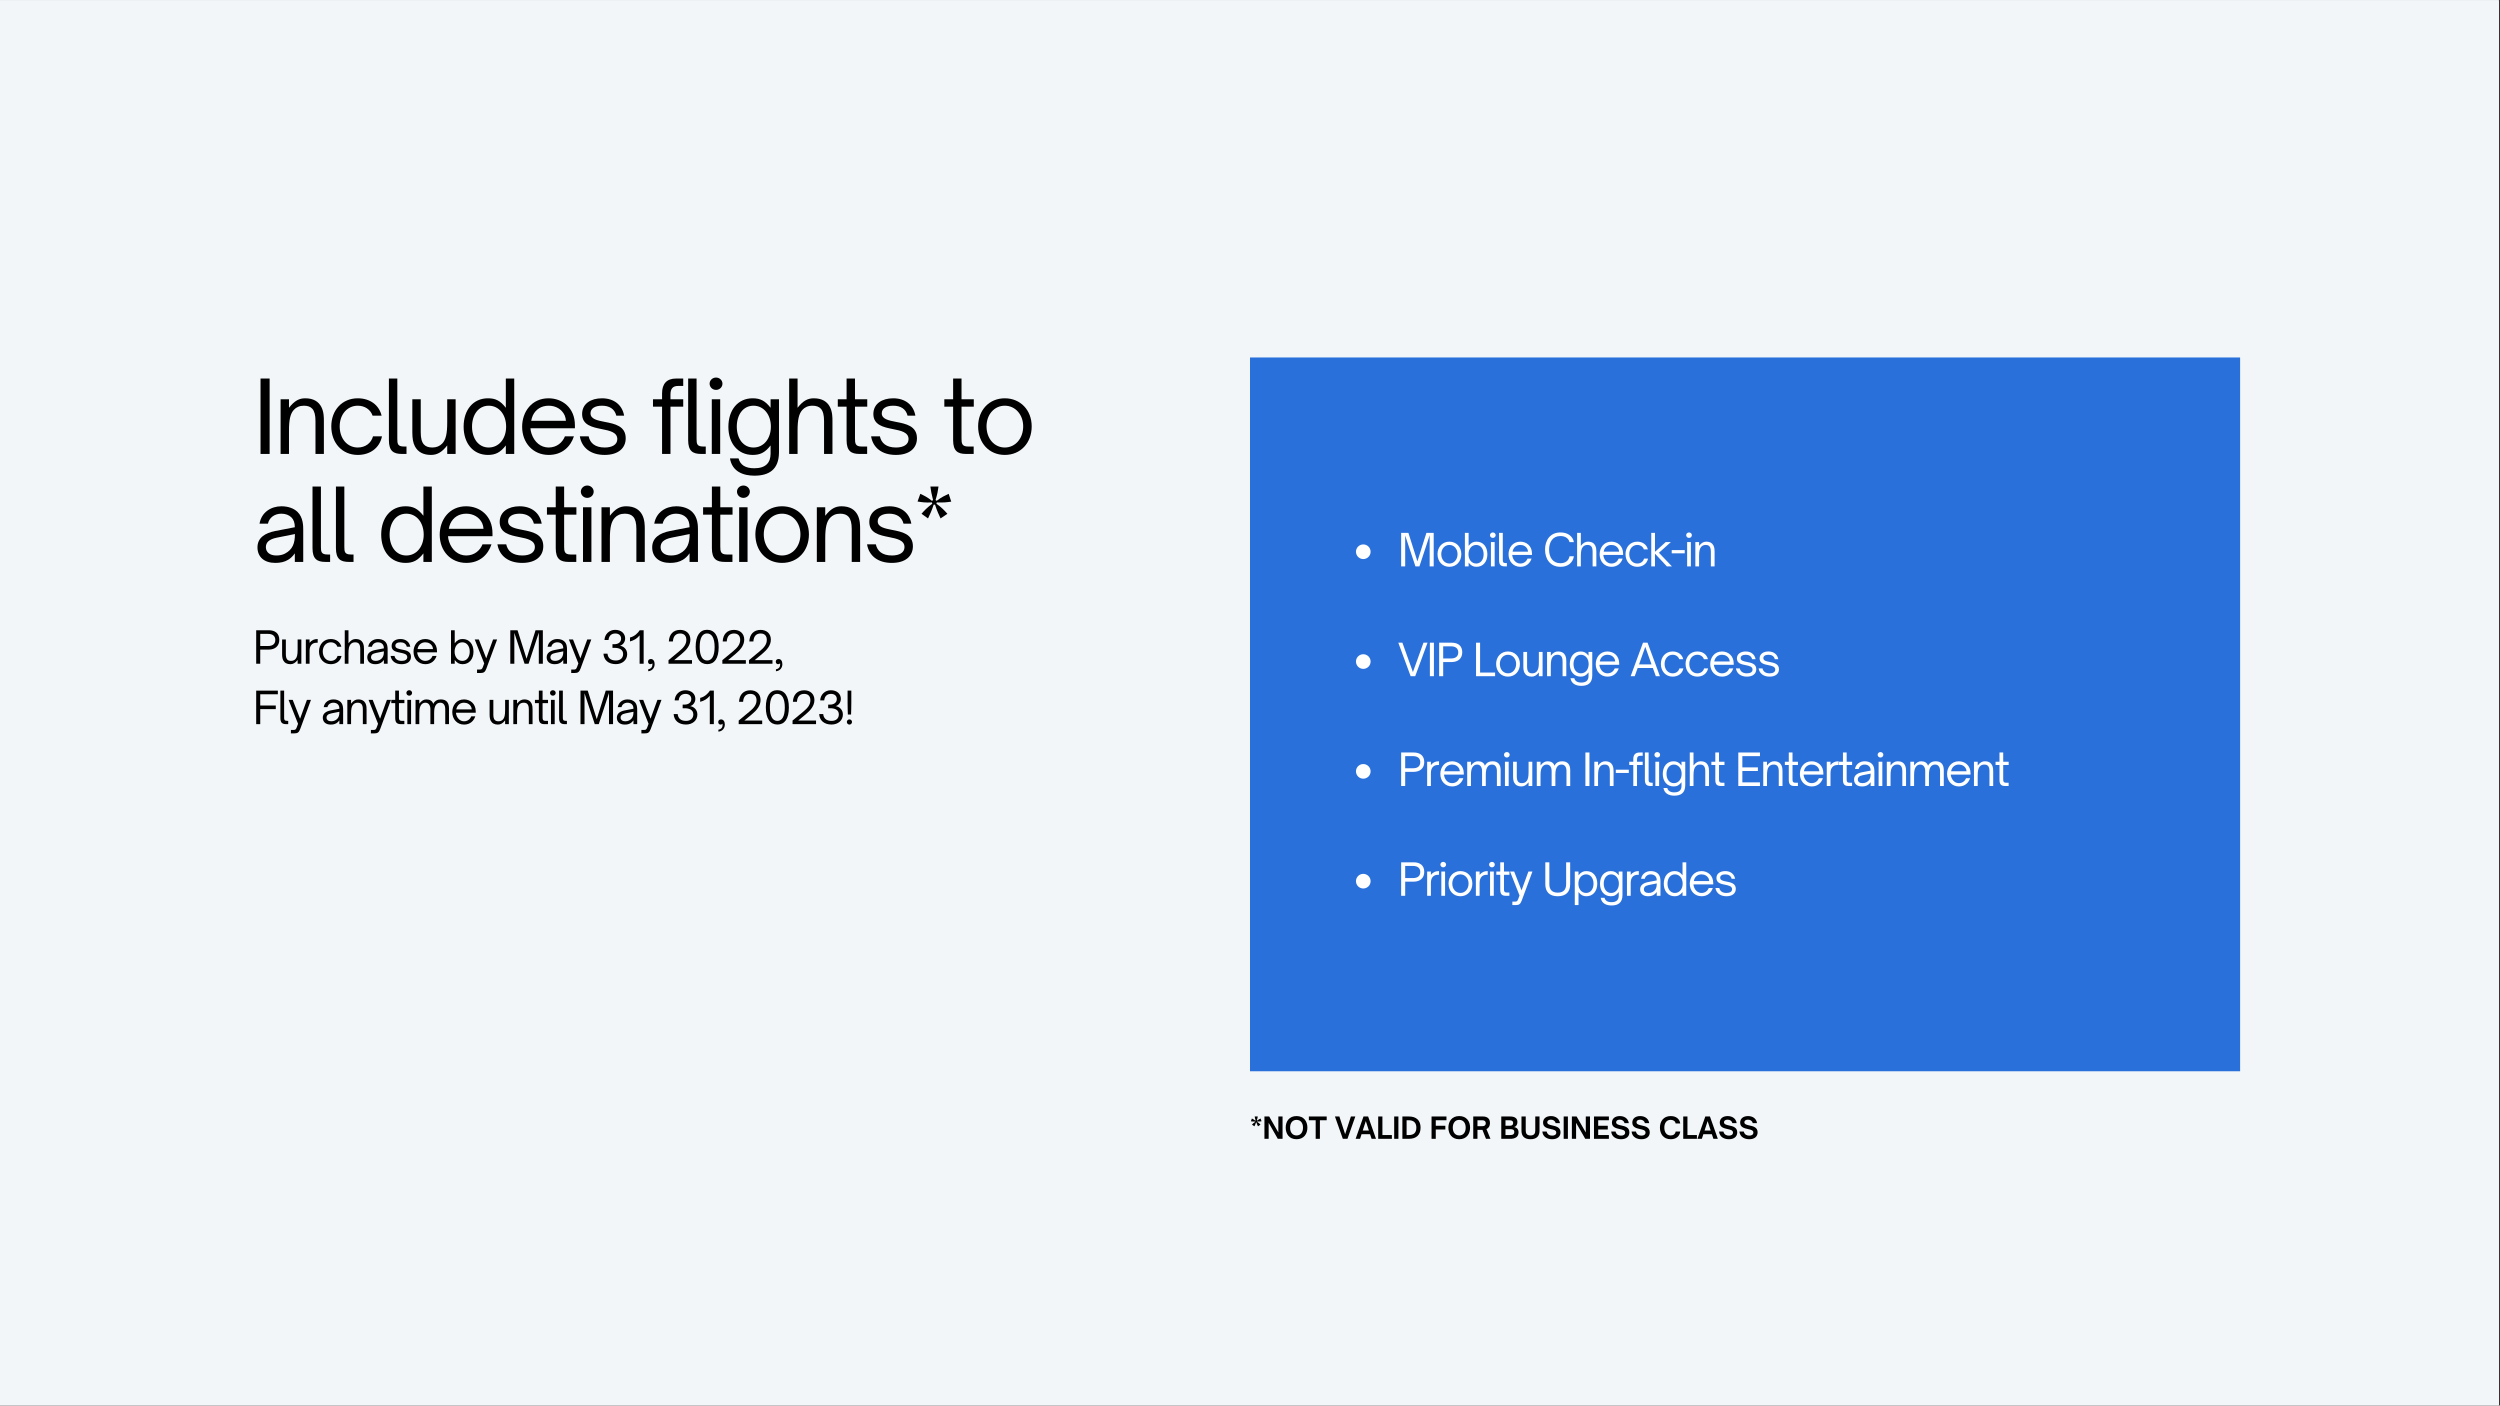 <svg xmlns="http://www.w3.org/2000/svg" xmlns:xlink="http://www.w3.org/1999/xlink" width="1366" zoomAndPan="magnify" viewBox="0 0 1024.5 576" height="768" preserveAspectRatio="xMidYMid meet" version="1.0"><rect x="0" y="0" width="1024.5" height="576" fill="#333333" stroke="none"/><defs><g/><clipPath id="94c2a8b966"><path d="M 0 0.141 L 1024 0.141 L 1024 575.859 L 0 575.859 Z M 0 0.141 " clip-rule="nonzero"/></clipPath><clipPath id="78f6c49ae8"><path d="M 512.25 146.496 L 918 146.496 L 918 438.996 L 512.25 438.996 Z M 512.25 146.496 " clip-rule="nonzero"/></clipPath></defs><g clip-path="url(#94c2a8b966)"><path fill="#ffffff" d="M 0 0.141 L 1024.5 0.141 L 1024.5 583.641 L 0 583.641 Z M 0 0.141 " fill-opacity="1" fill-rule="nonzero"/><path fill="#ffffff" d="M 0 0.141 L 1024.5 0.141 L 1024.5 576.141 L 0 576.141 Z M 0 0.141 " fill-opacity="1" fill-rule="nonzero"/><path fill="#f2f6f8" d="M 0 0.141 L 1024.5 0.141 L 1024.5 576.141 L 0 576.141 Z M 0 0.141 " fill-opacity="1" fill-rule="nonzero"/></g><g clip-path="url(#78f6c49ae8)"><path fill="#2970db" d="M 512.25 146.496 L 918 146.496 L 918 438.996 L 512.25 438.996 Z M 512.25 146.496 " fill-opacity="1" fill-rule="nonzero"/></g><path fill="#ffffff" d="M 561.672 226.105 C 561.672 226.504 561.598 226.887 561.445 227.254 C 561.293 227.621 561.074 227.945 560.793 228.227 C 560.512 228.508 560.188 228.723 559.82 228.875 C 559.453 229.027 559.07 229.105 558.672 229.105 C 558.273 229.105 557.891 229.027 557.523 228.875 C 557.156 228.723 556.832 228.508 556.551 228.227 C 556.27 227.945 556.051 227.621 555.902 227.254 C 555.75 226.887 555.672 226.504 555.672 226.105 C 555.672 225.707 555.75 225.324 555.902 224.957 C 556.051 224.59 556.27 224.266 556.551 223.984 C 556.832 223.703 557.156 223.484 557.523 223.332 C 557.891 223.18 558.273 223.105 558.672 223.105 C 559.07 223.105 559.453 223.18 559.82 223.332 C 560.188 223.484 560.512 223.703 560.793 223.984 C 561.074 224.266 561.293 224.59 561.445 224.957 C 561.598 225.324 561.672 225.707 561.672 226.105 Z M 561.672 226.105 " fill-opacity="1" fill-rule="nonzero"/><g fill="#ffffff" fill-opacity="1"><g transform="translate(572.77, 232.105)"><g><path d="M 3.078 0 L 3.078 -12.652 L 7.273 0 L 8.91 0 L 13.105 -12.742 L 13.105 0 L 14.762 0 L 14.762 -13.734 L 11.773 -13.734 L 8.082 -2.051 L 4.391 -13.734 L 1.422 -13.734 L 1.422 0 Z M 3.078 0 "/></g></g></g><g fill="#ffffff" fill-opacity="1"><g transform="translate(588.232, 232.105)"><g><path d="M 5.723 0.18 C 8.605 0.18 10.621 -2.016 10.621 -5.023 C 10.621 -7.973 8.566 -10.133 5.723 -10.133 C 2.879 -10.133 0.863 -7.973 0.863 -5.023 C 0.863 -1.98 2.879 0.18 5.723 0.18 Z M 5.723 -1.172 C 3.836 -1.172 2.395 -2.773 2.395 -5.023 C 2.395 -7.184 3.816 -8.785 5.723 -8.785 C 7.648 -8.785 9.07 -7.145 9.07 -5.023 C 9.07 -2.809 7.633 -1.172 5.723 -1.172 Z M 5.723 -1.172 "/></g></g></g><g fill="#ffffff" fill-opacity="1"><g transform="translate(599.014, 232.105)"><g><path d="M 6.086 0.18 C 8.766 0.18 10.512 -1.926 10.512 -4.969 C 10.512 -8.027 8.766 -10.133 6.086 -10.133 C 4.754 -10.133 3.852 -9.738 2.824 -8.406 L 2.824 -13.734 L 1.297 -13.734 L 1.297 0 L 2.824 0 L 2.824 -1.547 C 3.836 -0.254 4.715 0.18 6.086 0.18 Z M 5.941 -1.172 C 4.086 -1.172 2.773 -2.773 2.773 -4.969 C 2.773 -7.184 4.086 -8.785 5.941 -8.785 C 7.812 -8.785 8.98 -7.145 8.98 -4.969 C 8.98 -2.809 7.812 -1.172 5.941 -1.172 Z M 5.941 -1.172 "/></g></g></g><g fill="#ffffff" fill-opacity="1"><g transform="translate(609.706, 232.105)"><g><path d="M 2.051 -11.664 C 2.699 -11.664 3.223 -12.168 3.223 -12.797 C 3.223 -13.41 2.699 -13.914 2.051 -13.914 C 1.402 -13.914 0.883 -13.41 0.883 -12.797 C 0.883 -12.168 1.402 -11.664 2.051 -11.664 Z M 2.809 0 L 2.809 -9.953 L 1.277 -9.953 L 1.277 0 Z M 2.809 0 "/></g></g></g><g fill="#ffffff" fill-opacity="1"><g transform="translate(613.072, 232.105)"><g><path d="M 4.445 0 L 4.445 -1.352 L 3.961 -1.352 C 2.844 -1.352 2.773 -1.855 2.773 -2.734 L 2.773 -13.734 L 1.242 -13.734 L 1.242 -2.504 C 1.242 -0.504 2.105 0 3.602 0 Z M 4.445 0 "/></g></g></g><g fill="#ffffff" fill-opacity="1"><g transform="translate(617.338, 232.105)"><g><path d="M 5.707 0.18 C 8.172 0.18 9.684 -1.332 10.297 -3.203 L 8.656 -3.203 C 8.227 -2.105 7.199 -1.172 5.688 -1.172 C 4.246 -1.172 3.078 -2.16 2.574 -3.691 C 2.465 -3.996 2.395 -4.375 2.375 -4.68 L 10.477 -4.68 L 10.477 -5.219 C 10.477 -8.426 8.172 -10.133 5.672 -10.133 C 2.594 -10.133 0.863 -7.648 0.863 -4.949 C 0.863 -2.016 2.844 0.18 5.707 0.18 Z M 2.52 -6.031 C 2.574 -6.336 2.664 -6.695 2.809 -7.004 C 3.348 -8.137 4.375 -8.785 5.707 -8.785 C 6.984 -8.785 8.102 -8.152 8.621 -7.004 C 8.746 -6.715 8.82 -6.355 8.84 -6.031 Z M 2.52 -6.031 "/></g></g></g><g fill="#ffffff" fill-opacity="1"><g transform="translate(627.94, 232.105)"><g/></g></g><g fill="#ffffff" fill-opacity="1"><g transform="translate(632.26, 232.105)"><g><path d="M 7.234 0.18 C 10.297 0.18 12.293 -1.492 12.727 -4.156 L 10.926 -4.156 C 10.586 -2.27 9.18 -1.297 7.199 -1.297 C 4.141 -1.297 2.555 -3.652 2.555 -6.875 C 2.555 -10.078 4.141 -12.438 7.199 -12.438 C 9.18 -12.438 10.586 -11.465 10.926 -9.938 L 12.727 -9.938 C 12.312 -12.277 10.297 -13.914 7.234 -13.914 C 2.898 -13.914 0.898 -10.602 0.898 -6.875 C 0.898 -3.148 2.898 0.18 7.234 0.18 Z M 7.234 0.18 "/></g></g></g><g fill="#ffffff" fill-opacity="1"><g transform="translate(645.003, 232.105)"><g><path d="M 2.824 0 L 2.824 -4.246 C 2.824 -6.281 3.078 -7.363 3.727 -8.047 C 4.141 -8.496 4.734 -8.785 5.543 -8.785 C 6.227 -8.785 6.73 -8.605 7.074 -8.227 C 7.469 -7.777 7.648 -7.055 7.648 -5.992 L 7.648 0 L 9.18 0 L 9.18 -5.992 C 9.18 -6.625 9.18 -7.668 8.711 -8.566 C 8.227 -9.484 7.344 -10.133 5.777 -10.133 C 4.699 -10.133 3.836 -9.703 2.824 -8.406 L 2.824 -13.734 L 1.297 -13.734 L 1.297 0 Z M 2.824 0 "/></g></g></g><g fill="#ffffff" fill-opacity="1"><g transform="translate(654.669, 232.105)"><g><path d="M 5.707 0.18 C 8.172 0.18 9.684 -1.332 10.297 -3.203 L 8.656 -3.203 C 8.227 -2.105 7.199 -1.172 5.688 -1.172 C 4.246 -1.172 3.078 -2.16 2.574 -3.691 C 2.465 -3.996 2.395 -4.375 2.375 -4.68 L 10.477 -4.68 L 10.477 -5.219 C 10.477 -8.426 8.172 -10.133 5.672 -10.133 C 2.594 -10.133 0.863 -7.648 0.863 -4.949 C 0.863 -2.016 2.844 0.18 5.707 0.18 Z M 2.52 -6.031 C 2.574 -6.336 2.664 -6.695 2.809 -7.004 C 3.348 -8.137 4.375 -8.785 5.707 -8.785 C 6.984 -8.785 8.102 -8.152 8.621 -7.004 C 8.746 -6.715 8.82 -6.355 8.84 -6.031 Z M 2.52 -6.031 "/></g></g></g><g fill="#ffffff" fill-opacity="1"><g transform="translate(665.271, 232.105)"><g><path d="M 5.688 0.18 C 7.922 0.18 9.664 -1.078 10.098 -3.203 L 8.461 -3.203 C 8.137 -1.98 7.074 -1.172 5.688 -1.172 C 3.797 -1.172 2.395 -2.754 2.395 -5.023 C 2.395 -7.219 3.797 -8.785 5.688 -8.785 C 6.965 -8.785 8.012 -8.082 8.387 -6.965 L 10.027 -6.965 C 9.574 -8.891 7.922 -10.133 5.688 -10.133 C 2.844 -10.133 0.863 -7.973 0.863 -5.023 C 0.863 -1.98 2.863 0.18 5.688 0.18 Z M 5.688 0.18 "/></g></g></g><g fill="#ffffff" fill-opacity="1"><g transform="translate(675.387, 232.105)"><g><path d="M 2.824 0 L 2.824 -5.203 L 7.688 0 L 9.773 0 L 4.445 -5.578 L 9.324 -9.953 L 7.199 -9.953 L 2.824 -5.977 L 2.824 -13.734 L 1.297 -13.734 L 1.297 0 Z M 2.824 0 "/></g></g></g><g fill="#ffffff" fill-opacity="1"><g transform="translate(684.639, 232.105)"><g><path d="M 5.762 -5.348 L 5.762 -6.68 L 0.434 -6.68 L 0.434 -5.348 Z M 5.762 -5.348 "/></g></g></g><g fill="#ffffff" fill-opacity="1"><g transform="translate(690.111, 232.105)"><g><path d="M 2.051 -11.664 C 2.699 -11.664 3.223 -12.168 3.223 -12.797 C 3.223 -13.41 2.699 -13.914 2.051 -13.914 C 1.402 -13.914 0.883 -13.41 0.883 -12.797 C 0.883 -12.168 1.402 -11.664 2.051 -11.664 Z M 2.809 0 L 2.809 -9.953 L 1.277 -9.953 L 1.277 0 Z M 2.809 0 "/></g></g></g><g fill="#ffffff" fill-opacity="1"><g transform="translate(693.477, 232.105)"><g><path d="M 2.809 0 L 2.809 -4.246 C 2.809 -6.281 3.059 -7.363 3.707 -8.047 C 4.121 -8.496 4.715 -8.785 5.527 -8.785 C 6.211 -8.785 6.715 -8.605 7.055 -8.227 C 7.453 -7.777 7.633 -7.055 7.633 -5.992 L 7.633 0 L 9.16 0 L 9.16 -5.992 C 9.16 -6.625 9.16 -7.668 8.695 -8.566 C 8.207 -9.484 7.324 -10.133 5.762 -10.133 C 4.68 -10.133 3.816 -9.703 2.809 -8.406 L 2.809 -9.953 L 1.277 -9.953 L 1.277 0 Z M 2.809 0 "/></g></g></g><path fill="#ffffff" d="M 561.672 271.105 C 561.672 271.504 561.598 271.887 561.445 272.254 C 561.293 272.621 561.074 272.945 560.793 273.227 C 560.512 273.508 560.188 273.723 559.82 273.875 C 559.453 274.027 559.07 274.105 558.672 274.105 C 558.273 274.105 557.891 274.027 557.523 273.875 C 557.156 273.723 556.832 273.508 556.551 273.227 C 556.27 272.945 556.051 272.621 555.902 272.254 C 555.75 271.887 555.672 271.504 555.672 271.105 C 555.672 270.707 555.75 270.324 555.902 269.957 C 556.051 269.59 556.27 269.266 556.551 268.984 C 556.832 268.703 557.156 268.484 557.523 268.332 C 557.891 268.18 558.273 268.105 558.672 268.105 C 559.07 268.105 559.453 268.18 559.82 268.332 C 560.188 268.484 560.512 268.703 560.793 268.984 C 561.074 269.266 561.293 269.59 561.445 269.957 C 561.598 270.324 561.672 270.707 561.672 271.105 Z M 561.672 271.105 " fill-opacity="1" fill-rule="nonzero"/><g fill="#ffffff" fill-opacity="1"><g transform="translate(572.77, 277.105)"><g><path d="M 7.184 0 L 12.238 -13.734 L 10.566 -13.734 L 6.246 -1.691 L 1.926 -13.734 L 0.254 -13.734 L 5.309 0 Z M 7.184 0 "/></g></g></g><g fill="#ffffff" fill-opacity="1"><g transform="translate(584.542, 277.105)"><g><path d="M 3.078 0 L 3.078 -13.734 L 1.422 -13.734 L 1.422 0 Z M 3.078 0 "/></g></g></g><g fill="#ffffff" fill-opacity="1"><g transform="translate(588.34, 277.105)"><g><path d="M 3.078 0 L 3.078 -5.797 L 6.535 -5.797 C 9.18 -5.797 10.891 -7.289 10.891 -9.809 C 10.891 -12.457 9.16 -13.734 6.535 -13.734 L 1.422 -13.734 L 1.422 0 Z M 3.078 -12.238 L 6.316 -12.238 C 8.172 -12.238 9.254 -11.34 9.254 -9.758 C 9.254 -8.152 8.207 -7.273 6.316 -7.273 L 3.078 -7.273 Z M 3.078 -12.238 "/></g></g></g><g fill="#ffffff" fill-opacity="1"><g transform="translate(599.14, 277.105)"><g/></g></g><g fill="#ffffff" fill-opacity="1"><g transform="translate(603.46, 277.105)"><g><path d="M 9.234 0 L 9.234 -1.492 L 3.078 -1.492 L 3.078 -13.734 L 1.422 -13.734 L 1.422 0 Z M 9.234 0 "/></g></g></g><g fill="#ffffff" fill-opacity="1"><g transform="translate(612.244, 277.105)"><g><path d="M 5.723 0.18 C 8.605 0.18 10.621 -2.016 10.621 -5.023 C 10.621 -7.973 8.566 -10.133 5.723 -10.133 C 2.879 -10.133 0.863 -7.973 0.863 -5.023 C 0.863 -1.98 2.879 0.18 5.723 0.18 Z M 5.723 -1.172 C 3.836 -1.172 2.395 -2.773 2.395 -5.023 C 2.395 -7.184 3.816 -8.785 5.723 -8.785 C 7.648 -8.785 9.07 -7.145 9.07 -5.023 C 9.07 -2.809 7.633 -1.172 5.723 -1.172 Z M 5.723 -1.172 "/></g></g></g><g fill="#ffffff" fill-opacity="1"><g transform="translate(623.026, 277.105)"><g><path d="M 4.645 0.18 C 5.777 0.18 6.641 -0.324 7.598 -1.547 L 7.598 0 L 9.125 0 L 9.125 -9.953 L 7.598 -9.953 L 7.598 -5.707 C 7.598 -3.672 7.344 -2.594 6.695 -1.906 C 6.246 -1.422 5.633 -1.172 4.879 -1.172 C 4.195 -1.172 3.691 -1.352 3.348 -1.727 C 2.953 -2.18 2.773 -2.879 2.773 -3.961 L 2.773 -9.953 L 1.242 -9.953 L 1.242 -3.961 C 1.242 -2.809 1.387 -1.996 1.711 -1.387 C 2.27 -0.344 3.238 0.18 4.645 0.18 Z M 4.645 0.18 "/></g></g></g><g fill="#ffffff" fill-opacity="1"><g transform="translate(632.71, 277.105)"><g><path d="M 2.809 0 L 2.809 -4.246 C 2.809 -6.281 3.059 -7.363 3.707 -8.047 C 4.121 -8.496 4.715 -8.785 5.527 -8.785 C 6.211 -8.785 6.715 -8.605 7.055 -8.227 C 7.453 -7.777 7.633 -7.055 7.633 -5.992 L 7.633 0 L 9.16 0 L 9.16 -5.992 C 9.16 -6.625 9.16 -7.668 8.695 -8.566 C 8.207 -9.484 7.324 -10.133 5.762 -10.133 C 4.68 -10.133 3.816 -9.703 2.809 -8.406 L 2.809 -9.953 L 1.277 -9.953 L 1.277 0 Z M 2.809 0 "/></g></g></g><g fill="#ffffff" fill-opacity="1"><g transform="translate(642.357, 277.105)"><g><path d="M 5.672 3.961 C 8.281 3.961 10.152 2.898 10.152 -0.344 L 10.152 -9.953 L 8.621 -9.953 L 8.621 -8.406 C 7.613 -9.703 6.73 -10.133 5.348 -10.133 C 2.684 -10.133 0.938 -8.027 0.938 -4.934 C 0.938 -1.926 2.684 0.18 5.363 0.18 C 6.695 0.18 7.598 -0.215 8.621 -1.547 L 8.621 -0.055 C 8.621 1.602 7.738 2.609 5.652 2.609 C 4.016 2.609 3.098 1.996 2.789 0.809 L 1.223 0.809 C 1.621 3.223 3.652 3.961 5.672 3.961 Z M 5.508 -1.172 C 3.637 -1.172 2.465 -2.809 2.465 -4.984 C 2.465 -7.145 3.637 -8.785 5.508 -8.785 C 7.344 -8.785 8.676 -7.184 8.676 -4.984 C 8.676 -2.773 7.363 -1.172 5.508 -1.172 Z M 5.508 -1.172 "/></g></g></g><g fill="#ffffff" fill-opacity="1"><g transform="translate(653.067, 277.105)"><g><path d="M 5.707 0.18 C 8.172 0.18 9.684 -1.332 10.297 -3.203 L 8.656 -3.203 C 8.227 -2.105 7.199 -1.172 5.688 -1.172 C 4.246 -1.172 3.078 -2.16 2.574 -3.691 C 2.465 -3.996 2.395 -4.375 2.375 -4.68 L 10.477 -4.68 L 10.477 -5.219 C 10.477 -8.426 8.172 -10.133 5.672 -10.133 C 2.594 -10.133 0.863 -7.648 0.863 -4.949 C 0.863 -2.016 2.844 0.18 5.707 0.18 Z M 2.52 -6.031 C 2.574 -6.336 2.664 -6.695 2.809 -7.004 C 3.348 -8.137 4.375 -8.785 5.707 -8.785 C 6.984 -8.785 8.102 -8.152 8.621 -7.004 C 8.746 -6.715 8.82 -6.355 8.84 -6.031 Z M 2.52 -6.031 "/></g></g></g><g fill="#ffffff" fill-opacity="1"><g transform="translate(663.669, 277.105)"><g/></g></g><g fill="#ffffff" fill-opacity="1"><g transform="translate(667.989, 277.105)"><g><path d="M 1.926 0 L 3.133 -3.367 L 9.359 -3.367 L 10.566 0 L 12.238 0 L 7.184 -13.734 L 5.309 -13.734 L 0.254 0 Z M 6.246 -12.043 L 8.801 -4.844 L 3.691 -4.844 Z M 6.246 -12.043 "/></g></g></g><g fill="#ffffff" fill-opacity="1"><g transform="translate(679.761, 277.105)"><g><path d="M 5.688 0.18 C 7.922 0.18 9.664 -1.078 10.098 -3.203 L 8.461 -3.203 C 8.137 -1.98 7.074 -1.172 5.688 -1.172 C 3.797 -1.172 2.395 -2.754 2.395 -5.023 C 2.395 -7.219 3.797 -8.785 5.688 -8.785 C 6.965 -8.785 8.012 -8.082 8.387 -6.965 L 10.027 -6.965 C 9.574 -8.891 7.922 -10.133 5.688 -10.133 C 2.844 -10.133 0.863 -7.973 0.863 -5.023 C 0.863 -1.98 2.863 0.18 5.688 0.18 Z M 5.688 0.18 "/></g></g></g><g fill="#ffffff" fill-opacity="1"><g transform="translate(689.877, 277.105)"><g><path d="M 5.688 0.18 C 7.922 0.18 9.664 -1.078 10.098 -3.203 L 8.461 -3.203 C 8.137 -1.98 7.074 -1.172 5.688 -1.172 C 3.797 -1.172 2.395 -2.754 2.395 -5.023 C 2.395 -7.219 3.797 -8.785 5.688 -8.785 C 6.965 -8.785 8.012 -8.082 8.387 -6.965 L 10.027 -6.965 C 9.574 -8.891 7.922 -10.133 5.688 -10.133 C 2.844 -10.133 0.863 -7.973 0.863 -5.023 C 0.863 -1.98 2.863 0.18 5.688 0.18 Z M 5.688 0.18 "/></g></g></g><g fill="#ffffff" fill-opacity="1"><g transform="translate(699.993, 277.105)"><g><path d="M 5.707 0.18 C 8.172 0.18 9.684 -1.332 10.297 -3.203 L 8.656 -3.203 C 8.227 -2.105 7.199 -1.172 5.688 -1.172 C 4.246 -1.172 3.078 -2.16 2.574 -3.691 C 2.465 -3.996 2.395 -4.375 2.375 -4.68 L 10.477 -4.68 L 10.477 -5.219 C 10.477 -8.426 8.172 -10.133 5.672 -10.133 C 2.594 -10.133 0.863 -7.648 0.863 -4.949 C 0.863 -2.016 2.844 0.18 5.707 0.18 Z M 2.52 -6.031 C 2.574 -6.336 2.664 -6.695 2.809 -7.004 C 3.348 -8.137 4.375 -8.785 5.707 -8.785 C 6.984 -8.785 8.102 -8.152 8.621 -7.004 C 8.746 -6.715 8.82 -6.355 8.84 -6.031 Z M 2.52 -6.031 "/></g></g></g><g fill="#ffffff" fill-opacity="1"><g transform="translate(710.595, 277.105)"><g><path d="M 5.293 0.18 C 7.738 0.18 9.125 -1.027 9.125 -2.863 C 9.125 -5.094 7.109 -5.488 5.328 -5.832 C 3.961 -6.102 2.719 -6.336 2.719 -7.398 C 2.719 -8.262 3.492 -8.785 4.805 -8.785 C 6.121 -8.785 7.109 -8.227 7.414 -6.965 L 8.84 -6.965 C 8.496 -8.945 6.965 -10.133 4.805 -10.133 C 2.773 -10.133 1.188 -9.145 1.188 -7.273 C 1.188 -5.238 3.059 -4.859 4.789 -4.52 C 6.246 -4.23 7.598 -3.941 7.598 -2.699 C 7.598 -1.691 6.66 -1.172 5.309 -1.172 C 3.527 -1.172 2.629 -1.996 2.375 -3.203 L 0.773 -3.203 C 1.117 -1.117 2.754 0.18 5.293 0.18 Z M 5.293 0.18 "/></g></g></g><g fill="#ffffff" fill-opacity="1"><g transform="translate(719.901, 277.105)"><g><path d="M 5.293 0.18 C 7.738 0.18 9.125 -1.027 9.125 -2.863 C 9.125 -5.094 7.109 -5.488 5.328 -5.832 C 3.961 -6.102 2.719 -6.336 2.719 -7.398 C 2.719 -8.262 3.492 -8.785 4.805 -8.785 C 6.121 -8.785 7.109 -8.227 7.414 -6.965 L 8.84 -6.965 C 8.496 -8.945 6.965 -10.133 4.805 -10.133 C 2.773 -10.133 1.188 -9.145 1.188 -7.273 C 1.188 -5.238 3.059 -4.859 4.789 -4.52 C 6.246 -4.23 7.598 -3.941 7.598 -2.699 C 7.598 -1.691 6.66 -1.172 5.309 -1.172 C 3.527 -1.172 2.629 -1.996 2.375 -3.203 L 0.773 -3.203 C 1.117 -1.117 2.754 0.18 5.293 0.18 Z M 5.293 0.18 "/></g></g></g><path fill="#ffffff" d="M 561.672 316.105 C 561.672 316.504 561.598 316.887 561.445 317.254 C 561.293 317.621 561.074 317.945 560.793 318.227 C 560.512 318.508 560.188 318.723 559.82 318.875 C 559.453 319.027 559.07 319.105 558.672 319.105 C 558.273 319.105 557.891 319.027 557.523 318.875 C 557.156 318.723 556.832 318.508 556.551 318.227 C 556.27 317.945 556.051 317.621 555.902 317.254 C 555.75 316.887 555.672 316.504 555.672 316.105 C 555.672 315.707 555.75 315.324 555.902 314.957 C 556.051 314.59 556.27 314.266 556.551 313.984 C 556.832 313.703 557.156 313.484 557.523 313.332 C 557.891 313.18 558.273 313.105 558.672 313.105 C 559.07 313.105 559.453 313.18 559.82 313.332 C 560.188 313.484 560.512 313.703 560.793 313.984 C 561.074 314.266 561.293 314.59 561.445 314.957 C 561.598 315.324 561.672 315.707 561.672 316.105 Z M 561.672 316.105 " fill-opacity="1" fill-rule="nonzero"/><g fill="#ffffff" fill-opacity="1"><g transform="translate(572.77, 322.105)"><g><path d="M 3.078 0 L 3.078 -5.797 L 6.535 -5.797 C 9.18 -5.797 10.891 -7.289 10.891 -9.809 C 10.891 -12.457 9.16 -13.734 6.535 -13.734 L 1.422 -13.734 L 1.422 0 Z M 3.078 -12.238 L 6.316 -12.238 C 8.172 -12.238 9.254 -11.34 9.254 -9.758 C 9.254 -8.152 8.207 -7.273 6.316 -7.273 L 3.078 -7.273 Z M 3.078 -12.238 "/></g></g></g><g fill="#ffffff" fill-opacity="1"><g transform="translate(583.57, 322.105)"><g><path d="M 2.809 0 L 2.809 -5.238 C 2.809 -6.48 3.113 -7.324 3.691 -7.883 C 4.156 -8.352 4.805 -8.605 5.617 -8.605 L 6.137 -8.605 L 6.137 -10.133 L 6.066 -10.133 C 4.715 -10.133 3.727 -9.703 2.809 -8.586 L 2.809 -9.953 L 1.277 -9.953 L 1.277 0 Z M 2.809 0 "/></g></g></g><g fill="#ffffff" fill-opacity="1"><g transform="translate(589.384, 322.105)"><g><path d="M 5.707 0.18 C 8.172 0.18 9.684 -1.332 10.297 -3.203 L 8.656 -3.203 C 8.227 -2.105 7.199 -1.172 5.688 -1.172 C 4.246 -1.172 3.078 -2.16 2.574 -3.691 C 2.465 -3.996 2.395 -4.375 2.375 -4.68 L 10.477 -4.68 L 10.477 -5.219 C 10.477 -8.426 8.172 -10.133 5.672 -10.133 C 2.594 -10.133 0.863 -7.648 0.863 -4.949 C 0.863 -2.016 2.844 0.18 5.707 0.18 Z M 2.52 -6.031 C 2.574 -6.336 2.664 -6.695 2.809 -7.004 C 3.348 -8.137 4.375 -8.785 5.707 -8.785 C 6.984 -8.785 8.102 -8.152 8.621 -7.004 C 8.746 -6.715 8.82 -6.355 8.84 -6.031 Z M 2.52 -6.031 "/></g></g></g><g fill="#ffffff" fill-opacity="1"><g transform="translate(599.986, 322.105)"><g><path d="M 2.809 0 L 2.809 -4.5 C 2.809 -6.391 3.113 -7.398 3.707 -8.062 C 4.105 -8.516 4.66 -8.785 5.328 -8.785 C 6.551 -8.785 7.363 -7.812 7.363 -6.121 L 7.363 0 L 8.891 0 L 8.891 -4.5 C 8.891 -6.211 9.109 -7.363 9.809 -8.117 C 10.188 -8.516 10.711 -8.785 11.43 -8.785 C 12.691 -8.785 13.445 -7.848 13.445 -6.121 L 13.445 0 L 14.977 0 L 14.977 -6.48 C 14.977 -8.785 13.914 -10.133 11.664 -10.133 C 10.441 -10.133 9.254 -9.738 8.516 -8.297 C 8.207 -9.539 7.039 -10.133 5.762 -10.133 C 4.68 -10.133 3.816 -9.703 2.809 -8.406 L 2.809 -9.953 L 1.277 -9.953 L 1.277 0 Z M 2.809 0 "/></g></g></g><g fill="#ffffff" fill-opacity="1"><g transform="translate(615.448, 322.105)"><g><path d="M 2.051 -11.664 C 2.699 -11.664 3.223 -12.168 3.223 -12.797 C 3.223 -13.41 2.699 -13.914 2.051 -13.914 C 1.402 -13.914 0.883 -13.41 0.883 -12.797 C 0.883 -12.168 1.402 -11.664 2.051 -11.664 Z M 2.809 0 L 2.809 -9.953 L 1.277 -9.953 L 1.277 0 Z M 2.809 0 "/></g></g></g><g fill="#ffffff" fill-opacity="1"><g transform="translate(618.814, 322.105)"><g><path d="M 4.645 0.18 C 5.777 0.18 6.641 -0.324 7.598 -1.547 L 7.598 0 L 9.125 0 L 9.125 -9.953 L 7.598 -9.953 L 7.598 -5.707 C 7.598 -3.672 7.344 -2.594 6.695 -1.906 C 6.246 -1.422 5.633 -1.172 4.879 -1.172 C 4.195 -1.172 3.691 -1.352 3.348 -1.727 C 2.953 -2.18 2.773 -2.879 2.773 -3.961 L 2.773 -9.953 L 1.242 -9.953 L 1.242 -3.961 C 1.242 -2.809 1.387 -1.996 1.711 -1.387 C 2.27 -0.344 3.238 0.18 4.645 0.18 Z M 4.645 0.18 "/></g></g></g><g fill="#ffffff" fill-opacity="1"><g transform="translate(628.498, 322.105)"><g><path d="M 2.809 0 L 2.809 -4.5 C 2.809 -6.391 3.113 -7.398 3.707 -8.062 C 4.105 -8.516 4.66 -8.785 5.328 -8.785 C 6.551 -8.785 7.363 -7.812 7.363 -6.121 L 7.363 0 L 8.891 0 L 8.891 -4.5 C 8.891 -6.211 9.109 -7.363 9.809 -8.117 C 10.188 -8.516 10.711 -8.785 11.43 -8.785 C 12.691 -8.785 13.445 -7.848 13.445 -6.121 L 13.445 0 L 14.977 0 L 14.977 -6.48 C 14.977 -8.785 13.914 -10.133 11.664 -10.133 C 10.441 -10.133 9.254 -9.738 8.516 -8.297 C 8.207 -9.539 7.039 -10.133 5.762 -10.133 C 4.68 -10.133 3.816 -9.703 2.809 -8.406 L 2.809 -9.953 L 1.277 -9.953 L 1.277 0 Z M 2.809 0 "/></g></g></g><g fill="#ffffff" fill-opacity="1"><g transform="translate(643.959, 322.105)"><g/></g></g><g fill="#ffffff" fill-opacity="1"><g transform="translate(648.279, 322.105)"><g><path d="M 3.078 0 L 3.078 -13.734 L 1.422 -13.734 L 1.422 0 Z M 3.078 0 "/></g></g></g><g fill="#ffffff" fill-opacity="1"><g transform="translate(652.077, 322.105)"><g><path d="M 2.809 0 L 2.809 -4.246 C 2.809 -6.281 3.059 -7.363 3.707 -8.047 C 4.121 -8.496 4.715 -8.785 5.527 -8.785 C 6.211 -8.785 6.715 -8.605 7.055 -8.227 C 7.453 -7.777 7.633 -7.055 7.633 -5.992 L 7.633 0 L 9.16 0 L 9.16 -5.992 C 9.16 -6.625 9.16 -7.668 8.695 -8.566 C 8.207 -9.484 7.324 -10.133 5.762 -10.133 C 4.68 -10.133 3.816 -9.703 2.809 -8.406 L 2.809 -9.953 L 1.277 -9.953 L 1.277 0 Z M 2.809 0 "/></g></g></g><g fill="#ffffff" fill-opacity="1"><g transform="translate(661.725, 322.105)"><g><path d="M 5.762 -5.348 L 5.762 -6.68 L 0.434 -6.68 L 0.434 -5.348 Z M 5.762 -5.348 "/></g></g></g><g fill="#ffffff" fill-opacity="1"><g transform="translate(667.197, 322.105)"><g><path d="M 3.652 0 L 3.652 -8.605 L 5.977 -8.605 L 5.977 -9.953 L 3.652 -9.953 L 3.652 -10.836 C 3.652 -11.898 4.086 -12.383 5.039 -12.383 L 5.977 -12.383 L 5.977 -13.734 L 4.699 -13.734 C 2.988 -13.734 2.125 -12.797 2.125 -11.035 L 2.125 -9.953 L 0.469 -9.953 L 0.469 -8.605 L 2.125 -8.605 L 2.125 0 Z M 3.652 0 "/></g></g></g><g fill="#ffffff" fill-opacity="1"><g transform="translate(672.831, 322.105)"><g><path d="M 4.445 0 L 4.445 -1.352 L 3.961 -1.352 C 2.844 -1.352 2.773 -1.855 2.773 -2.734 L 2.773 -13.734 L 1.242 -13.734 L 1.242 -2.504 C 1.242 -0.504 2.105 0 3.602 0 Z M 4.445 0 "/></g></g></g><g fill="#ffffff" fill-opacity="1"><g transform="translate(677.097, 322.105)"><g><path d="M 2.051 -11.664 C 2.699 -11.664 3.223 -12.168 3.223 -12.797 C 3.223 -13.41 2.699 -13.914 2.051 -13.914 C 1.402 -13.914 0.883 -13.41 0.883 -12.797 C 0.883 -12.168 1.402 -11.664 2.051 -11.664 Z M 2.809 0 L 2.809 -9.953 L 1.277 -9.953 L 1.277 0 Z M 2.809 0 "/></g></g></g><g fill="#ffffff" fill-opacity="1"><g transform="translate(680.463, 322.105)"><g><path d="M 5.672 3.961 C 8.281 3.961 10.152 2.898 10.152 -0.344 L 10.152 -9.953 L 8.621 -9.953 L 8.621 -8.406 C 7.613 -9.703 6.73 -10.133 5.348 -10.133 C 2.684 -10.133 0.938 -8.027 0.938 -4.934 C 0.938 -1.926 2.684 0.18 5.363 0.18 C 6.695 0.18 7.598 -0.215 8.621 -1.547 L 8.621 -0.055 C 8.621 1.602 7.738 2.609 5.652 2.609 C 4.016 2.609 3.098 1.996 2.789 0.809 L 1.223 0.809 C 1.621 3.223 3.652 3.961 5.672 3.961 Z M 5.508 -1.172 C 3.637 -1.172 2.465 -2.809 2.465 -4.984 C 2.465 -7.145 3.637 -8.785 5.508 -8.785 C 7.344 -8.785 8.676 -7.184 8.676 -4.984 C 8.676 -2.773 7.363 -1.172 5.508 -1.172 Z M 5.508 -1.172 "/></g></g></g><g fill="#ffffff" fill-opacity="1"><g transform="translate(691.173, 322.105)"><g><path d="M 2.824 0 L 2.824 -4.246 C 2.824 -6.281 3.078 -7.363 3.727 -8.047 C 4.141 -8.496 4.734 -8.785 5.543 -8.785 C 6.227 -8.785 6.73 -8.605 7.074 -8.227 C 7.469 -7.777 7.648 -7.055 7.648 -5.992 L 7.648 0 L 9.18 0 L 9.18 -5.992 C 9.18 -6.625 9.18 -7.668 8.711 -8.566 C 8.227 -9.484 7.344 -10.133 5.777 -10.133 C 4.699 -10.133 3.836 -9.703 2.824 -8.406 L 2.824 -13.734 L 1.297 -13.734 L 1.297 0 Z M 2.824 0 "/></g></g></g><g fill="#ffffff" fill-opacity="1"><g transform="translate(700.839, 322.105)"><g><path d="M 5.832 0 L 5.832 -1.352 L 4.805 -1.352 C 3.691 -1.352 3.617 -1.926 3.617 -2.809 L 3.617 -8.605 L 5.852 -8.605 L 5.852 -9.953 L 3.617 -9.953 L 3.617 -13.734 L 2.09 -13.734 L 2.09 -9.953 L 0.484 -9.953 L 0.484 -8.605 L 2.09 -8.605 L 2.09 -2.504 C 2.09 -0.504 2.953 0 4.445 0 Z M 5.832 0 "/></g></g></g><g fill="#ffffff" fill-opacity="1"><g transform="translate(706.617, 322.105)"><g/></g></g><g fill="#ffffff" fill-opacity="1"><g transform="translate(710.937, 322.105)"><g><path d="M 10.297 0 L 10.297 -1.492 L 3.078 -1.492 L 3.078 -6.156 L 9.449 -6.156 L 9.449 -7.633 L 3.078 -7.633 L 3.078 -12.238 L 10.297 -12.238 L 10.297 -13.734 L 1.422 -13.734 L 1.422 0 Z M 10.297 0 "/></g></g></g><g fill="#ffffff" fill-opacity="1"><g transform="translate(721.305, 322.105)"><g><path d="M 2.809 0 L 2.809 -4.246 C 2.809 -6.281 3.059 -7.363 3.707 -8.047 C 4.121 -8.496 4.715 -8.785 5.527 -8.785 C 6.211 -8.785 6.715 -8.605 7.055 -8.227 C 7.453 -7.777 7.633 -7.055 7.633 -5.992 L 7.633 0 L 9.16 0 L 9.16 -5.992 C 9.16 -6.625 9.16 -7.668 8.695 -8.566 C 8.207 -9.484 7.324 -10.133 5.762 -10.133 C 4.68 -10.133 3.816 -9.703 2.809 -8.406 L 2.809 -9.953 L 1.277 -9.953 L 1.277 0 Z M 2.809 0 "/></g></g></g><g fill="#ffffff" fill-opacity="1"><g transform="translate(730.953, 322.105)"><g><path d="M 5.832 0 L 5.832 -1.352 L 4.805 -1.352 C 3.691 -1.352 3.617 -1.926 3.617 -2.809 L 3.617 -8.605 L 5.852 -8.605 L 5.852 -9.953 L 3.617 -9.953 L 3.617 -13.734 L 2.09 -13.734 L 2.09 -9.953 L 0.484 -9.953 L 0.484 -8.605 L 2.09 -8.605 L 2.09 -2.504 C 2.09 -0.504 2.953 0 4.445 0 Z M 5.832 0 "/></g></g></g><g fill="#ffffff" fill-opacity="1"><g transform="translate(736.731, 322.105)"><g><path d="M 5.707 0.18 C 8.172 0.18 9.684 -1.332 10.297 -3.203 L 8.656 -3.203 C 8.227 -2.105 7.199 -1.172 5.688 -1.172 C 4.246 -1.172 3.078 -2.16 2.574 -3.691 C 2.465 -3.996 2.395 -4.375 2.375 -4.68 L 10.477 -4.68 L 10.477 -5.219 C 10.477 -8.426 8.172 -10.133 5.672 -10.133 C 2.594 -10.133 0.863 -7.648 0.863 -4.949 C 0.863 -2.016 2.844 0.18 5.707 0.18 Z M 2.52 -6.031 C 2.574 -6.336 2.664 -6.695 2.809 -7.004 C 3.348 -8.137 4.375 -8.785 5.707 -8.785 C 6.984 -8.785 8.102 -8.152 8.621 -7.004 C 8.746 -6.715 8.82 -6.355 8.84 -6.031 Z M 2.52 -6.031 "/></g></g></g><g fill="#ffffff" fill-opacity="1"><g transform="translate(747.333, 322.105)"><g><path d="M 2.809 0 L 2.809 -5.238 C 2.809 -6.48 3.113 -7.324 3.691 -7.883 C 4.156 -8.352 4.805 -8.605 5.617 -8.605 L 6.137 -8.605 L 6.137 -10.133 L 6.066 -10.133 C 4.715 -10.133 3.727 -9.703 2.809 -8.586 L 2.809 -9.953 L 1.277 -9.953 L 1.277 0 Z M 2.809 0 "/></g></g></g><g fill="#ffffff" fill-opacity="1"><g transform="translate(753.147, 322.105)"><g><path d="M 5.832 0 L 5.832 -1.352 L 4.805 -1.352 C 3.691 -1.352 3.617 -1.926 3.617 -2.809 L 3.617 -8.605 L 5.852 -8.605 L 5.852 -9.953 L 3.617 -9.953 L 3.617 -13.734 L 2.09 -13.734 L 2.09 -9.953 L 0.484 -9.953 L 0.484 -8.605 L 2.09 -8.605 L 2.09 -2.504 C 2.09 -0.504 2.953 0 4.445 0 Z M 5.832 0 "/></g></g></g><g fill="#ffffff" fill-opacity="1"><g transform="translate(758.925, 322.105)"><g><path d="M 4.105 0.18 C 5.023 0.18 5.797 0.02 6.461 -0.395 C 6.91 -0.664 7.309 -1.043 7.668 -1.566 L 7.668 0 L 9.199 0 L 9.199 -5.867 C 9.199 -6.535 9.199 -8.102 8.152 -9.109 C 7.453 -9.793 6.391 -10.133 5.238 -10.133 C 3.328 -10.133 1.586 -9.035 1.242 -6.965 L 2.773 -6.965 C 3.008 -8.082 3.996 -8.785 5.219 -8.785 C 5.992 -8.785 6.625 -8.531 7.055 -8.102 C 7.469 -7.688 7.668 -7.094 7.668 -6.316 L 4.121 -5.633 C 3.133 -5.438 2.375 -5.129 1.836 -4.699 C 1.188 -4.195 0.863 -3.492 0.863 -2.645 C 0.863 -0.898 2.105 0.18 4.105 0.18 Z M 4.285 -1.172 C 3.133 -1.172 2.395 -1.766 2.395 -2.684 C 2.395 -3.113 2.539 -3.457 2.809 -3.727 C 3.148 -4.051 3.691 -4.285 4.445 -4.43 L 7.688 -5.074 C 7.688 -3.422 7.289 -2.25 5.867 -1.512 C 5.418 -1.277 4.895 -1.172 4.285 -1.172 Z M 4.285 -1.172 "/></g></g></g><g fill="#ffffff" fill-opacity="1"><g transform="translate(768.573, 322.105)"><g><path d="M 2.051 -11.664 C 2.699 -11.664 3.223 -12.168 3.223 -12.797 C 3.223 -13.41 2.699 -13.914 2.051 -13.914 C 1.402 -13.914 0.883 -13.41 0.883 -12.797 C 0.883 -12.168 1.402 -11.664 2.051 -11.664 Z M 2.809 0 L 2.809 -9.953 L 1.277 -9.953 L 1.277 0 Z M 2.809 0 "/></g></g></g><g fill="#ffffff" fill-opacity="1"><g transform="translate(771.939, 322.105)"><g><path d="M 2.809 0 L 2.809 -4.246 C 2.809 -6.281 3.059 -7.363 3.707 -8.047 C 4.121 -8.496 4.715 -8.785 5.527 -8.785 C 6.211 -8.785 6.715 -8.605 7.055 -8.227 C 7.453 -7.777 7.633 -7.055 7.633 -5.992 L 7.633 0 L 9.16 0 L 9.16 -5.992 C 9.16 -6.625 9.16 -7.668 8.695 -8.566 C 8.207 -9.484 7.324 -10.133 5.762 -10.133 C 4.68 -10.133 3.816 -9.703 2.809 -8.406 L 2.809 -9.953 L 1.277 -9.953 L 1.277 0 Z M 2.809 0 "/></g></g></g><g fill="#ffffff" fill-opacity="1"><g transform="translate(781.587, 322.105)"><g><path d="M 2.809 0 L 2.809 -4.5 C 2.809 -6.391 3.113 -7.398 3.707 -8.062 C 4.105 -8.516 4.66 -8.785 5.328 -8.785 C 6.551 -8.785 7.363 -7.812 7.363 -6.121 L 7.363 0 L 8.891 0 L 8.891 -4.5 C 8.891 -6.211 9.109 -7.363 9.809 -8.117 C 10.188 -8.516 10.711 -8.785 11.43 -8.785 C 12.691 -8.785 13.445 -7.848 13.445 -6.121 L 13.445 0 L 14.977 0 L 14.977 -6.48 C 14.977 -8.785 13.914 -10.133 11.664 -10.133 C 10.441 -10.133 9.254 -9.738 8.516 -8.297 C 8.207 -9.539 7.039 -10.133 5.762 -10.133 C 4.68 -10.133 3.816 -9.703 2.809 -8.406 L 2.809 -9.953 L 1.277 -9.953 L 1.277 0 Z M 2.809 0 "/></g></g></g><g fill="#ffffff" fill-opacity="1"><g transform="translate(797.049, 322.105)"><g><path d="M 5.707 0.18 C 8.172 0.18 9.684 -1.332 10.297 -3.203 L 8.656 -3.203 C 8.227 -2.105 7.199 -1.172 5.688 -1.172 C 4.246 -1.172 3.078 -2.16 2.574 -3.691 C 2.465 -3.996 2.395 -4.375 2.375 -4.68 L 10.477 -4.68 L 10.477 -5.219 C 10.477 -8.426 8.172 -10.133 5.672 -10.133 C 2.594 -10.133 0.863 -7.648 0.863 -4.949 C 0.863 -2.016 2.844 0.18 5.707 0.18 Z M 2.52 -6.031 C 2.574 -6.336 2.664 -6.695 2.809 -7.004 C 3.348 -8.137 4.375 -8.785 5.707 -8.785 C 6.984 -8.785 8.102 -8.152 8.621 -7.004 C 8.746 -6.715 8.82 -6.355 8.84 -6.031 Z M 2.52 -6.031 "/></g></g></g><g fill="#ffffff" fill-opacity="1"><g transform="translate(807.651, 322.105)"><g><path d="M 2.809 0 L 2.809 -4.246 C 2.809 -6.281 3.059 -7.363 3.707 -8.047 C 4.121 -8.496 4.715 -8.785 5.527 -8.785 C 6.211 -8.785 6.715 -8.605 7.055 -8.227 C 7.453 -7.777 7.633 -7.055 7.633 -5.992 L 7.633 0 L 9.16 0 L 9.16 -5.992 C 9.16 -6.625 9.16 -7.668 8.695 -8.566 C 8.207 -9.484 7.324 -10.133 5.762 -10.133 C 4.68 -10.133 3.816 -9.703 2.809 -8.406 L 2.809 -9.953 L 1.277 -9.953 L 1.277 0 Z M 2.809 0 "/></g></g></g><g fill="#ffffff" fill-opacity="1"><g transform="translate(817.299, 322.105)"><g><path d="M 5.832 0 L 5.832 -1.352 L 4.805 -1.352 C 3.691 -1.352 3.617 -1.926 3.617 -2.809 L 3.617 -8.605 L 5.852 -8.605 L 5.852 -9.953 L 3.617 -9.953 L 3.617 -13.734 L 2.09 -13.734 L 2.09 -9.953 L 0.484 -9.953 L 0.484 -8.605 L 2.09 -8.605 L 2.09 -2.504 C 2.09 -0.504 2.953 0 4.445 0 Z M 5.832 0 "/></g></g></g><path fill="#ffffff" d="M 561.672 361.105 C 561.672 361.504 561.598 361.887 561.445 362.254 C 561.293 362.621 561.074 362.945 560.793 363.227 C 560.512 363.508 560.188 363.723 559.82 363.875 C 559.453 364.027 559.07 364.105 558.672 364.105 C 558.273 364.105 557.891 364.027 557.523 363.875 C 557.156 363.723 556.832 363.508 556.551 363.227 C 556.27 362.945 556.051 362.621 555.902 362.254 C 555.75 361.887 555.672 361.504 555.672 361.105 C 555.672 360.707 555.75 360.324 555.902 359.957 C 556.051 359.59 556.27 359.266 556.551 358.984 C 556.832 358.703 557.156 358.484 557.523 358.332 C 557.891 358.18 558.273 358.105 558.672 358.105 C 559.07 358.105 559.453 358.18 559.82 358.332 C 560.188 358.484 560.512 358.703 560.793 358.984 C 561.074 359.266 561.293 359.59 561.445 359.957 C 561.598 360.324 561.672 360.707 561.672 361.105 Z M 561.672 361.105 " fill-opacity="1" fill-rule="nonzero"/><g fill="#ffffff" fill-opacity="1"><g transform="translate(572.77, 367.105)"><g><path d="M 3.078 0 L 3.078 -5.797 L 6.535 -5.797 C 9.18 -5.797 10.891 -7.289 10.891 -9.809 C 10.891 -12.457 9.16 -13.734 6.535 -13.734 L 1.422 -13.734 L 1.422 0 Z M 3.078 -12.238 L 6.316 -12.238 C 8.172 -12.238 9.254 -11.34 9.254 -9.758 C 9.254 -8.152 8.207 -7.273 6.316 -7.273 L 3.078 -7.273 Z M 3.078 -12.238 "/></g></g></g><g fill="#ffffff" fill-opacity="1"><g transform="translate(583.57, 367.105)"><g><path d="M 2.809 0 L 2.809 -5.238 C 2.809 -6.48 3.113 -7.324 3.691 -7.883 C 4.156 -8.352 4.805 -8.605 5.617 -8.605 L 6.137 -8.605 L 6.137 -10.133 L 6.066 -10.133 C 4.715 -10.133 3.727 -9.703 2.809 -8.586 L 2.809 -9.953 L 1.277 -9.953 L 1.277 0 Z M 2.809 0 "/></g></g></g><g fill="#ffffff" fill-opacity="1"><g transform="translate(589.384, 367.105)"><g><path d="M 2.051 -11.664 C 2.699 -11.664 3.223 -12.168 3.223 -12.797 C 3.223 -13.41 2.699 -13.914 2.051 -13.914 C 1.402 -13.914 0.883 -13.41 0.883 -12.797 C 0.883 -12.168 1.402 -11.664 2.051 -11.664 Z M 2.809 0 L 2.809 -9.953 L 1.277 -9.953 L 1.277 0 Z M 2.809 0 "/></g></g></g><g fill="#ffffff" fill-opacity="1"><g transform="translate(592.75, 367.105)"><g><path d="M 5.723 0.18 C 8.605 0.18 10.621 -2.016 10.621 -5.023 C 10.621 -7.973 8.566 -10.133 5.723 -10.133 C 2.879 -10.133 0.863 -7.973 0.863 -5.023 C 0.863 -1.98 2.879 0.18 5.723 0.18 Z M 5.723 -1.172 C 3.836 -1.172 2.395 -2.773 2.395 -5.023 C 2.395 -7.184 3.816 -8.785 5.723 -8.785 C 7.648 -8.785 9.07 -7.145 9.07 -5.023 C 9.07 -2.809 7.633 -1.172 5.723 -1.172 Z M 5.723 -1.172 "/></g></g></g><g fill="#ffffff" fill-opacity="1"><g transform="translate(603.532, 367.105)"><g><path d="M 2.809 0 L 2.809 -5.238 C 2.809 -6.48 3.113 -7.324 3.691 -7.883 C 4.156 -8.352 4.805 -8.605 5.617 -8.605 L 6.137 -8.605 L 6.137 -10.133 L 6.066 -10.133 C 4.715 -10.133 3.727 -9.703 2.809 -8.586 L 2.809 -9.953 L 1.277 -9.953 L 1.277 0 Z M 2.809 0 "/></g></g></g><g fill="#ffffff" fill-opacity="1"><g transform="translate(609.346, 367.105)"><g><path d="M 2.051 -11.664 C 2.699 -11.664 3.223 -12.168 3.223 -12.797 C 3.223 -13.41 2.699 -13.914 2.051 -13.914 C 1.402 -13.914 0.883 -13.41 0.883 -12.797 C 0.883 -12.168 1.402 -11.664 2.051 -11.664 Z M 2.809 0 L 2.809 -9.953 L 1.277 -9.953 L 1.277 0 Z M 2.809 0 "/></g></g></g><g fill="#ffffff" fill-opacity="1"><g transform="translate(612.712, 367.105)"><g><path d="M 5.832 0 L 5.832 -1.352 L 4.805 -1.352 C 3.691 -1.352 3.617 -1.926 3.617 -2.809 L 3.617 -8.605 L 5.852 -8.605 L 5.852 -9.953 L 3.617 -9.953 L 3.617 -13.734 L 2.09 -13.734 L 2.09 -9.953 L 0.484 -9.953 L 0.484 -8.605 L 2.09 -8.605 L 2.09 -2.504 C 2.09 -0.504 2.953 0 4.445 0 Z M 5.832 0 "/></g></g></g><g fill="#ffffff" fill-opacity="1"><g transform="translate(618.49, 367.105)"><g><path d="M 2.754 3.781 C 3.941 3.781 4.555 3.457 5.094 1.996 L 9.504 -9.953 L 7.848 -9.953 L 5.039 -2.23 L 2.016 -9.953 L 0.324 -9.953 L 4.211 -0.145 L 3.672 1.332 C 3.312 2.305 3.023 2.375 2.215 2.375 L 1.277 2.375 L 1.277 3.781 Z M 2.754 3.781 "/></g></g></g><g fill="#ffffff" fill-opacity="1"><g transform="translate(627.652, 367.105)"><g/></g></g><g fill="#ffffff" fill-opacity="1"><g transform="translate(631.972, 367.105)"><g><path d="M 6.391 0.18 C 9.863 0.18 11.484 -1.711 11.484 -4.754 L 11.484 -13.734 L 9.828 -13.734 L 9.828 -4.754 C 9.828 -2.609 8.785 -1.297 6.391 -1.297 C 3.996 -1.297 2.953 -2.609 2.953 -4.754 L 2.953 -13.734 L 1.297 -13.734 L 1.297 -4.754 C 1.297 -1.711 2.914 0.18 6.391 0.18 Z M 6.391 0.18 "/></g></g></g><g fill="#ffffff" fill-opacity="1"><g transform="translate(644.049, 367.105)"><g><path d="M 6.086 -10.133 C 4.715 -10.133 3.836 -9.703 2.824 -8.406 L 2.824 -9.953 L 1.297 -9.953 L 1.297 3.781 L 2.824 3.781 L 2.824 -1.547 C 3.852 -0.215 4.754 0.18 6.086 0.18 C 8.766 0.18 10.512 -1.926 10.512 -4.984 C 10.512 -8.027 8.766 -10.133 6.086 -10.133 Z M 5.941 -8.785 C 7.812 -8.785 8.98 -7.145 8.98 -4.984 C 8.98 -2.809 7.812 -1.172 5.941 -1.172 C 4.086 -1.172 2.773 -2.773 2.773 -4.984 C 2.773 -7.184 4.086 -8.785 5.941 -8.785 Z M 5.941 -8.785 "/></g></g></g><g fill="#ffffff" fill-opacity="1"><g transform="translate(654.741, 367.105)"><g><path d="M 5.672 3.961 C 8.281 3.961 10.152 2.898 10.152 -0.344 L 10.152 -9.953 L 8.621 -9.953 L 8.621 -8.406 C 7.613 -9.703 6.73 -10.133 5.348 -10.133 C 2.684 -10.133 0.938 -8.027 0.938 -4.934 C 0.938 -1.926 2.684 0.18 5.363 0.18 C 6.695 0.18 7.598 -0.215 8.621 -1.547 L 8.621 -0.055 C 8.621 1.602 7.738 2.609 5.652 2.609 C 4.016 2.609 3.098 1.996 2.789 0.809 L 1.223 0.809 C 1.621 3.223 3.652 3.961 5.672 3.961 Z M 5.508 -1.172 C 3.637 -1.172 2.465 -2.809 2.465 -4.984 C 2.465 -7.145 3.637 -8.785 5.508 -8.785 C 7.344 -8.785 8.676 -7.184 8.676 -4.984 C 8.676 -2.773 7.363 -1.172 5.508 -1.172 Z M 5.508 -1.172 "/></g></g></g><g fill="#ffffff" fill-opacity="1"><g transform="translate(665.451, 367.105)"><g><path d="M 2.809 0 L 2.809 -5.238 C 2.809 -6.48 3.113 -7.324 3.691 -7.883 C 4.156 -8.352 4.805 -8.605 5.617 -8.605 L 6.137 -8.605 L 6.137 -10.133 L 6.066 -10.133 C 4.715 -10.133 3.727 -9.703 2.809 -8.586 L 2.809 -9.953 L 1.277 -9.953 L 1.277 0 Z M 2.809 0 "/></g></g></g><g fill="#ffffff" fill-opacity="1"><g transform="translate(671.265, 367.105)"><g><path d="M 4.105 0.18 C 5.023 0.18 5.797 0.02 6.461 -0.395 C 6.91 -0.664 7.309 -1.043 7.668 -1.566 L 7.668 0 L 9.199 0 L 9.199 -5.867 C 9.199 -6.535 9.199 -8.102 8.152 -9.109 C 7.453 -9.793 6.391 -10.133 5.238 -10.133 C 3.328 -10.133 1.586 -9.035 1.242 -6.965 L 2.773 -6.965 C 3.008 -8.082 3.996 -8.785 5.219 -8.785 C 5.992 -8.785 6.625 -8.531 7.055 -8.102 C 7.469 -7.688 7.668 -7.094 7.668 -6.316 L 4.121 -5.633 C 3.133 -5.438 2.375 -5.129 1.836 -4.699 C 1.188 -4.195 0.863 -3.492 0.863 -2.645 C 0.863 -0.898 2.105 0.18 4.105 0.18 Z M 4.285 -1.172 C 3.133 -1.172 2.395 -1.766 2.395 -2.684 C 2.395 -3.113 2.539 -3.457 2.809 -3.727 C 3.148 -4.051 3.691 -4.285 4.445 -4.43 L 7.688 -5.074 C 7.688 -3.422 7.289 -2.25 5.867 -1.512 C 5.418 -1.277 4.895 -1.172 4.285 -1.172 Z M 4.285 -1.172 "/></g></g></g><g fill="#ffffff" fill-opacity="1"><g transform="translate(680.913, 367.105)"><g><path d="M 5.328 0.18 C 6.695 0.18 7.578 -0.254 8.586 -1.547 L 8.586 0 L 10.117 0 L 10.117 -13.734 L 8.586 -13.734 L 8.586 -8.406 C 7.559 -9.738 6.66 -10.133 5.328 -10.133 C 2.645 -10.133 0.898 -8.027 0.898 -4.969 C 0.898 -1.926 2.645 0.18 5.328 0.18 Z M 5.473 -1.172 C 3.602 -1.172 2.43 -2.809 2.43 -4.969 C 2.43 -7.145 3.602 -8.785 5.473 -8.785 C 7.324 -8.785 8.641 -7.184 8.641 -4.969 C 8.641 -2.773 7.324 -1.172 5.473 -1.172 Z M 5.473 -1.172 "/></g></g></g><g fill="#ffffff" fill-opacity="1"><g transform="translate(691.605, 367.105)"><g><path d="M 5.707 0.18 C 8.172 0.18 9.684 -1.332 10.297 -3.203 L 8.656 -3.203 C 8.227 -2.105 7.199 -1.172 5.688 -1.172 C 4.246 -1.172 3.078 -2.16 2.574 -3.691 C 2.465 -3.996 2.395 -4.375 2.375 -4.68 L 10.477 -4.68 L 10.477 -5.219 C 10.477 -8.426 8.172 -10.133 5.672 -10.133 C 2.594 -10.133 0.863 -7.648 0.863 -4.949 C 0.863 -2.016 2.844 0.18 5.707 0.18 Z M 2.52 -6.031 C 2.574 -6.336 2.664 -6.695 2.809 -7.004 C 3.348 -8.137 4.375 -8.785 5.707 -8.785 C 6.984 -8.785 8.102 -8.152 8.621 -7.004 C 8.746 -6.715 8.82 -6.355 8.84 -6.031 Z M 2.52 -6.031 "/></g></g></g><g fill="#ffffff" fill-opacity="1"><g transform="translate(702.207, 367.105)"><g><path d="M 5.293 0.18 C 7.738 0.18 9.125 -1.027 9.125 -2.863 C 9.125 -5.094 7.109 -5.488 5.328 -5.832 C 3.961 -6.102 2.719 -6.336 2.719 -7.398 C 2.719 -8.262 3.492 -8.785 4.805 -8.785 C 6.121 -8.785 7.109 -8.227 7.414 -6.965 L 8.84 -6.965 C 8.496 -8.945 6.965 -10.133 4.805 -10.133 C 2.773 -10.133 1.188 -9.145 1.188 -7.273 C 1.188 -5.238 3.059 -4.859 4.789 -4.52 C 6.246 -4.23 7.598 -3.941 7.598 -2.699 C 7.598 -1.691 6.66 -1.172 5.309 -1.172 C 3.527 -1.172 2.629 -1.996 2.375 -3.203 L 0.773 -3.203 C 1.117 -1.117 2.754 0.18 5.293 0.18 Z M 5.293 0.18 "/></g></g></g><g fill="#000000" fill-opacity="1"><g transform="translate(103.567, 186.023)"><g><path d="M 6.926 0 L 6.926 -30.902 L 3.199 -30.902 L 3.199 0 Z M 6.926 0 "/></g></g></g><g fill="#000000" fill-opacity="1"><g transform="translate(112.112, 186.023)"><g><path d="M 6.316 0 L 6.316 -9.559 C 6.316 -14.133 6.887 -16.566 8.344 -18.102 C 9.273 -19.117 10.609 -19.766 12.434 -19.766 C 13.973 -19.766 15.105 -19.359 15.875 -18.508 C 16.766 -17.496 17.172 -15.875 17.172 -13.488 L 17.172 0 L 20.613 0 L 20.613 -13.488 C 20.613 -14.902 20.613 -17.254 19.562 -19.277 C 18.469 -21.344 16.484 -22.801 12.961 -22.801 C 10.531 -22.801 8.586 -21.828 6.316 -18.914 L 6.316 -22.398 L 2.875 -22.398 L 2.875 0 Z M 6.316 0 "/></g></g></g><g fill="#000000" fill-opacity="1"><g transform="translate(133.82, 186.023)"><g><path d="M 12.797 0.406 C 17.82 0.406 21.75 -2.43 22.719 -7.211 L 19.035 -7.211 C 18.305 -4.453 15.918 -2.633 12.797 -2.633 C 8.547 -2.633 5.387 -6.195 5.387 -11.301 C 5.387 -16.242 8.547 -19.766 12.797 -19.766 C 15.672 -19.766 18.023 -18.184 18.871 -15.672 L 22.559 -15.672 C 21.547 -20.008 17.82 -22.801 12.797 -22.801 C 6.398 -22.801 1.945 -17.941 1.945 -11.301 C 1.945 -4.453 6.441 0.406 12.797 0.406 Z M 12.797 0.406 "/></g></g></g><g fill="#000000" fill-opacity="1"><g transform="translate(156.581, 186.023)"><g><path d="M 10.004 0 L 10.004 -3.039 L 8.91 -3.039 C 6.398 -3.039 6.238 -4.172 6.238 -6.156 L 6.238 -30.902 L 2.793 -30.902 L 2.793 -5.629 C 2.793 -1.133 4.738 0 8.102 0 Z M 10.004 0 "/></g></g></g><g fill="#000000" fill-opacity="1"><g transform="translate(166.18, 186.023)"><g><path d="M 10.449 0.406 C 13 0.406 14.945 -0.73 17.09 -3.484 L 17.09 0 L 20.535 0 L 20.535 -22.398 L 17.09 -22.398 L 17.09 -12.84 C 17.09 -8.262 16.523 -5.832 15.066 -4.293 C 14.055 -3.199 12.676 -2.633 10.977 -2.633 C 9.438 -2.633 8.301 -3.039 7.531 -3.887 C 6.641 -4.902 6.238 -6.48 6.238 -8.91 L 6.238 -22.398 L 2.793 -22.398 L 2.793 -8.91 C 2.793 -6.316 3.117 -4.496 3.848 -3.117 C 5.102 -0.77 7.289 0.406 10.449 0.406 Z M 10.449 0.406 "/></g></g></g><g fill="#000000" fill-opacity="1"><g transform="translate(187.969, 186.023)"><g><path d="M 11.988 0.406 C 15.066 0.406 17.051 -0.566 19.32 -3.484 L 19.32 0 L 22.762 0 L 22.762 -30.902 L 19.32 -30.902 L 19.32 -18.914 C 17.012 -21.91 14.984 -22.801 11.988 -22.801 C 5.953 -22.801 2.023 -18.062 2.023 -11.18 C 2.023 -4.332 5.953 0.406 11.988 0.406 Z M 12.312 -2.633 C 8.102 -2.633 5.469 -6.316 5.469 -11.18 C 5.469 -16.078 8.102 -19.766 12.312 -19.766 C 16.484 -19.766 19.441 -16.16 19.441 -11.18 C 19.441 -6.238 16.484 -2.633 12.312 -2.633 Z M 12.312 -2.633 "/></g></g></g><g fill="#000000" fill-opacity="1"><g transform="translate(212.026, 186.023)"><g><path d="M 12.84 0.406 C 18.387 0.406 21.789 -2.996 23.164 -7.211 L 19.48 -7.211 C 18.508 -4.738 16.199 -2.633 12.797 -2.633 C 9.559 -2.633 6.926 -4.859 5.793 -8.301 C 5.547 -8.992 5.387 -9.84 5.348 -10.531 L 23.57 -10.531 L 23.57 -11.746 C 23.57 -18.953 18.387 -22.801 12.758 -22.801 C 5.832 -22.801 1.945 -17.211 1.945 -11.137 C 1.945 -4.535 6.398 0.406 12.84 0.406 Z M 5.672 -13.566 C 5.793 -14.258 5.992 -15.066 6.316 -15.754 C 7.531 -18.305 9.84 -19.766 12.84 -19.766 C 15.715 -19.766 18.227 -18.348 19.398 -15.754 C 19.684 -15.105 19.844 -14.297 19.887 -13.566 Z M 5.672 -13.566 "/></g></g></g><g fill="#000000" fill-opacity="1"><g transform="translate(235.88, 186.023)"><g><path d="M 11.906 0.406 C 17.414 0.406 20.535 -2.309 20.535 -6.441 C 20.535 -11.461 15.996 -12.352 11.988 -13.121 C 8.91 -13.73 6.117 -14.258 6.117 -16.645 C 6.117 -18.59 7.855 -19.766 10.812 -19.766 C 13.77 -19.766 15.996 -18.508 16.688 -15.672 L 19.887 -15.672 C 19.117 -20.129 15.672 -22.801 10.812 -22.801 C 6.238 -22.801 2.672 -20.574 2.672 -16.363 C 2.672 -11.785 6.887 -10.934 10.773 -10.164 C 14.055 -9.516 17.09 -8.871 17.09 -6.074 C 17.09 -3.809 14.984 -2.633 11.949 -2.633 C 7.938 -2.633 5.914 -4.496 5.348 -7.211 L 1.742 -7.211 C 2.512 -2.512 6.195 0.406 11.906 0.406 Z M 11.906 0.406 "/></g></g></g><g fill="#000000" fill-opacity="1"><g transform="translate(256.819, 186.023)"><g/></g></g><g fill="#000000" fill-opacity="1"><g transform="translate(266.539, 186.023)"><g><path d="M 8.223 0 L 8.223 -19.359 L 13.445 -19.359 L 13.445 -22.398 L 8.223 -22.398 L 8.223 -24.383 C 8.223 -26.77 9.195 -27.863 11.34 -27.863 L 13.445 -27.863 L 13.445 -30.902 L 10.57 -30.902 C 6.723 -30.902 4.777 -28.797 4.777 -24.828 L 4.777 -22.398 L 1.055 -22.398 L 1.055 -19.359 L 4.777 -19.359 L 4.777 0 Z M 8.223 0 "/></g></g></g><g fill="#000000" fill-opacity="1"><g transform="translate(279.215, 186.023)"><g><path d="M 10.004 0 L 10.004 -3.039 L 8.91 -3.039 C 6.398 -3.039 6.238 -4.172 6.238 -6.156 L 6.238 -30.902 L 2.793 -30.902 L 2.793 -5.629 C 2.793 -1.133 4.738 0 8.102 0 Z M 10.004 0 "/></g></g></g><g fill="#000000" fill-opacity="1"><g transform="translate(288.814, 186.023)"><g><path d="M 4.617 -26.242 C 6.074 -26.242 7.25 -27.379 7.25 -28.797 C 7.25 -30.172 6.074 -31.305 4.617 -31.305 C 3.16 -31.305 1.984 -30.172 1.984 -28.797 C 1.984 -27.379 3.16 -26.242 4.617 -26.242 Z M 6.316 0 L 6.316 -22.398 L 2.875 -22.398 L 2.875 0 Z M 6.316 0 "/></g></g></g><g fill="#000000" fill-opacity="1"><g transform="translate(296.387, 186.023)"><g><path d="M 12.758 8.91 C 18.629 8.91 22.844 6.52 22.844 -0.77 L 22.844 -22.398 L 19.398 -22.398 L 19.398 -18.914 C 17.133 -21.828 15.148 -22.801 12.027 -22.801 C 6.035 -22.801 2.105 -18.062 2.105 -11.098 C 2.105 -4.332 6.035 0.406 12.07 0.406 C 15.066 0.406 17.09 -0.484 19.398 -3.484 L 19.398 -0.121 C 19.398 3.605 17.414 5.871 12.719 5.871 C 9.031 5.871 6.965 4.496 6.277 1.824 L 2.754 1.824 C 3.645 7.25 8.223 8.91 12.758 8.91 Z M 12.395 -2.633 C 8.18 -2.633 5.547 -6.316 5.547 -11.219 C 5.547 -16.078 8.18 -19.766 12.395 -19.766 C 16.523 -19.766 19.52 -16.16 19.52 -11.219 C 19.52 -6.238 16.566 -2.633 12.395 -2.633 Z M 12.395 -2.633 "/></g></g></g><g fill="#000000" fill-opacity="1"><g transform="translate(320.485, 186.023)"><g><path d="M 6.359 0 L 6.359 -9.559 C 6.359 -14.133 6.926 -16.566 8.383 -18.102 C 9.316 -19.117 10.652 -19.766 12.473 -19.766 C 14.012 -19.766 15.148 -19.359 15.918 -18.508 C 16.809 -17.496 17.211 -15.875 17.211 -13.488 L 17.211 0 L 20.656 0 L 20.656 -13.488 C 20.656 -14.902 20.656 -17.254 19.602 -19.277 C 18.508 -21.344 16.523 -22.801 13 -22.801 C 10.57 -22.801 8.625 -21.828 6.359 -18.914 L 6.359 -30.902 L 2.914 -30.902 L 2.914 0 Z M 6.359 0 "/></g></g></g><g fill="#000000" fill-opacity="1"><g transform="translate(342.233, 186.023)"><g><path d="M 13.121 0 L 13.121 -3.039 L 10.812 -3.039 C 8.301 -3.039 8.141 -4.332 8.141 -6.316 L 8.141 -19.359 L 13.164 -19.359 L 13.164 -22.398 L 8.141 -22.398 L 8.141 -30.902 L 4.699 -30.902 L 4.699 -22.398 L 1.094 -22.398 L 1.094 -19.359 L 4.699 -19.359 L 4.699 -5.629 C 4.699 -1.133 6.641 0 10.004 0 Z M 13.121 0 "/></g></g></g><g fill="#000000" fill-opacity="1"><g transform="translate(355.233, 186.023)"><g><path d="M 11.906 0.406 C 17.414 0.406 20.535 -2.309 20.535 -6.441 C 20.535 -11.461 15.996 -12.352 11.988 -13.121 C 8.91 -13.73 6.117 -14.258 6.117 -16.645 C 6.117 -18.59 7.855 -19.766 10.812 -19.766 C 13.77 -19.766 15.996 -18.508 16.688 -15.672 L 19.887 -15.672 C 19.117 -20.129 15.672 -22.801 10.812 -22.801 C 6.238 -22.801 2.672 -20.574 2.672 -16.363 C 2.672 -11.785 6.887 -10.934 10.773 -10.164 C 14.055 -9.516 17.09 -8.871 17.09 -6.074 C 17.09 -3.809 14.984 -2.633 11.949 -2.633 C 7.938 -2.633 5.914 -4.496 5.348 -7.211 L 1.742 -7.211 C 2.512 -2.512 6.195 0.406 11.906 0.406 Z M 11.906 0.406 "/></g></g></g><g fill="#000000" fill-opacity="1"><g transform="translate(376.172, 186.023)"><g/></g></g><g fill="#000000" fill-opacity="1"><g transform="translate(385.892, 186.023)"><g><path d="M 13.121 0 L 13.121 -3.039 L 10.812 -3.039 C 8.301 -3.039 8.141 -4.332 8.141 -6.316 L 8.141 -19.359 L 13.164 -19.359 L 13.164 -22.398 L 8.141 -22.398 L 8.141 -30.902 L 4.699 -30.902 L 4.699 -22.398 L 1.094 -22.398 L 1.094 -19.359 L 4.699 -19.359 L 4.699 -5.629 C 4.699 -1.133 6.641 0 10.004 0 Z M 13.121 0 "/></g></g></g><g fill="#000000" fill-opacity="1"><g transform="translate(398.892, 186.023)"><g><path d="M 12.879 0.406 C 19.359 0.406 23.895 -4.535 23.895 -11.301 C 23.895 -17.941 19.277 -22.801 12.879 -22.801 C 6.48 -22.801 1.945 -17.941 1.945 -11.301 C 1.945 -4.453 6.48 0.406 12.879 0.406 Z M 12.879 -2.633 C 8.625 -2.633 5.387 -6.238 5.387 -11.301 C 5.387 -16.16 8.586 -19.766 12.879 -19.766 C 17.211 -19.766 20.41 -16.078 20.41 -11.301 C 20.41 -6.316 17.172 -2.633 12.879 -2.633 Z M 12.879 -2.633 "/></g></g></g><g fill="#000000" fill-opacity="1"><g transform="translate(103.567, 230.273)"><g><path d="M 9.234 0.406 C 11.301 0.406 13.039 0.039 14.539 -0.891 C 15.551 -1.5 16.441 -2.348 17.254 -3.523 L 17.254 0 L 20.695 0 L 20.695 -13.203 C 20.695 -14.703 20.695 -18.227 18.348 -20.492 C 16.766 -22.031 14.379 -22.801 11.785 -22.801 C 7.492 -22.801 3.562 -20.332 2.793 -15.672 L 6.238 -15.672 C 6.762 -18.184 8.992 -19.766 11.746 -19.766 C 13.488 -19.766 14.902 -19.195 15.875 -18.227 C 16.809 -17.293 17.254 -15.957 17.254 -14.215 L 9.273 -12.676 C 7.047 -12.23 5.348 -11.543 4.133 -10.57 C 2.672 -9.438 1.945 -7.855 1.945 -5.953 C 1.945 -2.023 4.738 0.406 9.234 0.406 Z M 9.641 -2.633 C 7.047 -2.633 5.387 -3.969 5.387 -6.035 C 5.387 -7.008 5.711 -7.777 6.316 -8.383 C 7.086 -9.113 8.301 -9.641 10.004 -9.965 L 17.293 -11.422 C 17.293 -7.695 16.402 -5.062 13.203 -3.402 C 12.191 -2.875 11.016 -2.633 9.641 -2.633 Z M 9.641 -2.633 "/></g></g></g><g fill="#000000" fill-opacity="1"><g transform="translate(125.275, 230.273)"><g><path d="M 10.004 0 L 10.004 -3.039 L 8.91 -3.039 C 6.398 -3.039 6.238 -4.172 6.238 -6.156 L 6.238 -30.902 L 2.793 -30.902 L 2.793 -5.629 C 2.793 -1.133 4.738 0 8.102 0 Z M 10.004 0 "/></g></g></g><g fill="#000000" fill-opacity="1"><g transform="translate(134.873, 230.273)"><g><path d="M 10.004 0 L 10.004 -3.039 L 8.91 -3.039 C 6.398 -3.039 6.238 -4.172 6.238 -6.156 L 6.238 -30.902 L 2.793 -30.902 L 2.793 -5.629 C 2.793 -1.133 4.738 0 8.102 0 Z M 10.004 0 "/></g></g></g><g fill="#000000" fill-opacity="1"><g transform="translate(144.472, 230.273)"><g/></g></g><g fill="#000000" fill-opacity="1"><g transform="translate(154.192, 230.273)"><g><path d="M 11.988 0.406 C 15.066 0.406 17.051 -0.566 19.32 -3.484 L 19.32 0 L 22.762 0 L 22.762 -30.902 L 19.32 -30.902 L 19.32 -18.914 C 17.012 -21.91 14.984 -22.801 11.988 -22.801 C 5.953 -22.801 2.023 -18.062 2.023 -11.18 C 2.023 -4.332 5.953 0.406 11.988 0.406 Z M 12.312 -2.633 C 8.102 -2.633 5.469 -6.316 5.469 -11.18 C 5.469 -16.078 8.102 -19.766 12.312 -19.766 C 16.484 -19.766 19.441 -16.16 19.441 -11.18 C 19.441 -6.238 16.484 -2.633 12.312 -2.633 Z M 12.312 -2.633 "/></g></g></g><g fill="#000000" fill-opacity="1"><g transform="translate(178.249, 230.273)"><g><path d="M 12.84 0.406 C 18.387 0.406 21.789 -2.996 23.164 -7.211 L 19.48 -7.211 C 18.508 -4.738 16.199 -2.633 12.797 -2.633 C 9.559 -2.633 6.926 -4.859 5.793 -8.301 C 5.547 -8.992 5.387 -9.84 5.348 -10.531 L 23.57 -10.531 L 23.57 -11.746 C 23.57 -18.953 18.387 -22.801 12.758 -22.801 C 5.832 -22.801 1.945 -17.211 1.945 -11.137 C 1.945 -4.535 6.398 0.406 12.84 0.406 Z M 5.672 -13.566 C 5.793 -14.258 5.992 -15.066 6.316 -15.754 C 7.531 -18.305 9.84 -19.766 12.84 -19.766 C 15.715 -19.766 18.227 -18.348 19.398 -15.754 C 19.684 -15.105 19.844 -14.297 19.887 -13.566 Z M 5.672 -13.566 "/></g></g></g><g fill="#000000" fill-opacity="1"><g transform="translate(202.103, 230.273)"><g><path d="M 11.906 0.406 C 17.414 0.406 20.535 -2.309 20.535 -6.441 C 20.535 -11.461 15.996 -12.352 11.988 -13.121 C 8.91 -13.73 6.117 -14.258 6.117 -16.645 C 6.117 -18.59 7.855 -19.766 10.812 -19.766 C 13.77 -19.766 15.996 -18.508 16.688 -15.672 L 19.887 -15.672 C 19.117 -20.129 15.672 -22.801 10.812 -22.801 C 6.238 -22.801 2.672 -20.574 2.672 -16.363 C 2.672 -11.785 6.887 -10.934 10.773 -10.164 C 14.055 -9.516 17.09 -8.871 17.09 -6.074 C 17.09 -3.809 14.984 -2.633 11.949 -2.633 C 7.938 -2.633 5.914 -4.496 5.348 -7.211 L 1.742 -7.211 C 2.512 -2.512 6.195 0.406 11.906 0.406 Z M 11.906 0.406 "/></g></g></g><g fill="#000000" fill-opacity="1"><g transform="translate(223.042, 230.273)"><g><path d="M 13.121 0 L 13.121 -3.039 L 10.812 -3.039 C 8.301 -3.039 8.141 -4.332 8.141 -6.316 L 8.141 -19.359 L 13.164 -19.359 L 13.164 -22.398 L 8.141 -22.398 L 8.141 -30.902 L 4.699 -30.902 L 4.699 -22.398 L 1.094 -22.398 L 1.094 -19.359 L 4.699 -19.359 L 4.699 -5.629 C 4.699 -1.133 6.641 0 10.004 0 Z M 13.121 0 "/></g></g></g><g fill="#000000" fill-opacity="1"><g transform="translate(236.042, 230.273)"><g><path d="M 4.617 -26.242 C 6.074 -26.242 7.25 -27.379 7.25 -28.797 C 7.25 -30.172 6.074 -31.305 4.617 -31.305 C 3.16 -31.305 1.984 -30.172 1.984 -28.797 C 1.984 -27.379 3.16 -26.242 4.617 -26.242 Z M 6.316 0 L 6.316 -22.398 L 2.875 -22.398 L 2.875 0 Z M 6.316 0 "/></g></g></g><g fill="#000000" fill-opacity="1"><g transform="translate(243.616, 230.273)"><g><path d="M 6.316 0 L 6.316 -9.559 C 6.316 -14.133 6.887 -16.566 8.344 -18.102 C 9.273 -19.117 10.609 -19.766 12.434 -19.766 C 13.973 -19.766 15.105 -19.359 15.875 -18.508 C 16.766 -17.496 17.172 -15.875 17.172 -13.488 L 17.172 0 L 20.613 0 L 20.613 -13.488 C 20.613 -14.902 20.613 -17.254 19.562 -19.277 C 18.469 -21.344 16.484 -22.801 12.961 -22.801 C 10.531 -22.801 8.586 -21.828 6.316 -18.914 L 6.316 -22.398 L 2.875 -22.398 L 2.875 0 Z M 6.316 0 "/></g></g></g><g fill="#000000" fill-opacity="1"><g transform="translate(265.324, 230.273)"><g><path d="M 9.234 0.406 C 11.301 0.406 13.039 0.039 14.539 -0.891 C 15.551 -1.5 16.441 -2.348 17.254 -3.523 L 17.254 0 L 20.695 0 L 20.695 -13.203 C 20.695 -14.703 20.695 -18.227 18.348 -20.492 C 16.766 -22.031 14.379 -22.801 11.785 -22.801 C 7.492 -22.801 3.562 -20.332 2.793 -15.672 L 6.238 -15.672 C 6.762 -18.184 8.992 -19.766 11.746 -19.766 C 13.488 -19.766 14.902 -19.195 15.875 -18.227 C 16.809 -17.293 17.254 -15.957 17.254 -14.215 L 9.273 -12.676 C 7.047 -12.23 5.348 -11.543 4.133 -10.57 C 2.672 -9.438 1.945 -7.855 1.945 -5.953 C 1.945 -2.023 4.738 0.406 9.234 0.406 Z M 9.641 -2.633 C 7.047 -2.633 5.387 -3.969 5.387 -6.035 C 5.387 -7.008 5.711 -7.777 6.316 -8.383 C 7.086 -9.113 8.301 -9.641 10.004 -9.965 L 17.293 -11.422 C 17.293 -7.695 16.402 -5.062 13.203 -3.402 C 12.191 -2.875 11.016 -2.633 9.641 -2.633 Z M 9.641 -2.633 "/></g></g></g><g fill="#000000" fill-opacity="1"><g transform="translate(287.032, 230.273)"><g><path d="M 13.121 0 L 13.121 -3.039 L 10.812 -3.039 C 8.301 -3.039 8.141 -4.332 8.141 -6.316 L 8.141 -19.359 L 13.164 -19.359 L 13.164 -22.398 L 8.141 -22.398 L 8.141 -30.902 L 4.699 -30.902 L 4.699 -22.398 L 1.094 -22.398 L 1.094 -19.359 L 4.699 -19.359 L 4.699 -5.629 C 4.699 -1.133 6.641 0 10.004 0 Z M 13.121 0 "/></g></g></g><g fill="#000000" fill-opacity="1"><g transform="translate(300.032, 230.273)"><g><path d="M 4.617 -26.242 C 6.074 -26.242 7.25 -27.379 7.25 -28.797 C 7.25 -30.172 6.074 -31.305 4.617 -31.305 C 3.16 -31.305 1.984 -30.172 1.984 -28.797 C 1.984 -27.379 3.16 -26.242 4.617 -26.242 Z M 6.316 0 L 6.316 -22.398 L 2.875 -22.398 L 2.875 0 Z M 6.316 0 "/></g></g></g><g fill="#000000" fill-opacity="1"><g transform="translate(307.606, 230.273)"><g><path d="M 12.879 0.406 C 19.359 0.406 23.895 -4.535 23.895 -11.301 C 23.895 -17.941 19.277 -22.801 12.879 -22.801 C 6.48 -22.801 1.945 -17.941 1.945 -11.301 C 1.945 -4.453 6.48 0.406 12.879 0.406 Z M 12.879 -2.633 C 8.625 -2.633 5.387 -6.238 5.387 -11.301 C 5.387 -16.16 8.586 -19.766 12.879 -19.766 C 17.211 -19.766 20.41 -16.078 20.41 -11.301 C 20.41 -6.316 17.172 -2.633 12.879 -2.633 Z M 12.879 -2.633 "/></g></g></g><g fill="#000000" fill-opacity="1"><g transform="translate(331.865, 230.273)"><g><path d="M 6.316 0 L 6.316 -9.559 C 6.316 -14.133 6.887 -16.566 8.344 -18.102 C 9.273 -19.117 10.609 -19.766 12.434 -19.766 C 13.973 -19.766 15.105 -19.359 15.875 -18.508 C 16.766 -17.496 17.172 -15.875 17.172 -13.488 L 17.172 0 L 20.613 0 L 20.613 -13.488 C 20.613 -14.902 20.613 -17.254 19.562 -19.277 C 18.469 -21.344 16.484 -22.801 12.961 -22.801 C 10.531 -22.801 8.586 -21.828 6.316 -18.914 L 6.316 -22.398 L 2.875 -22.398 L 2.875 0 Z M 6.316 0 "/></g></g></g><g fill="#000000" fill-opacity="1"><g transform="translate(353.573, 230.273)"><g><path d="M 11.906 0.406 C 17.414 0.406 20.535 -2.309 20.535 -6.441 C 20.535 -11.461 15.996 -12.352 11.988 -13.121 C 8.91 -13.73 6.117 -14.258 6.117 -16.645 C 6.117 -18.59 7.855 -19.766 10.812 -19.766 C 13.77 -19.766 15.996 -18.508 16.688 -15.672 L 19.887 -15.672 C 19.117 -20.129 15.672 -22.801 10.812 -22.801 C 6.238 -22.801 2.672 -20.574 2.672 -16.363 C 2.672 -11.785 6.887 -10.934 10.773 -10.164 C 14.055 -9.516 17.09 -8.871 17.09 -6.074 C 17.09 -3.809 14.984 -2.633 11.949 -2.633 C 7.938 -2.633 5.914 -4.496 5.348 -7.211 L 1.742 -7.211 C 2.512 -2.512 6.195 0.406 11.906 0.406 Z M 11.906 0.406 "/></g></g></g><g fill="#000000" fill-opacity="1"><g transform="translate(374.511, 230.273)"><g><path d="M 5.793 -17.82 C 6.562 -19.441 7.332 -21.02 8.102 -23.449 L 8.668 -23.449 C 9.438 -21.02 10.164 -19.441 10.934 -17.82 L 13.73 -19.723 C 12.594 -20.98 11.504 -22.234 9.234 -23.855 L 9.395 -24.383 C 12.109 -24.258 13.73 -24.461 15.309 -24.703 L 14.258 -27.906 C 12.797 -27.215 11.34 -26.566 9.316 -25.027 L 8.871 -25.352 C 9.641 -27.781 9.883 -29.32 10.086 -30.902 L 6.762 -30.902 C 6.965 -29.32 7.211 -27.781 7.855 -25.352 L 7.41 -25.027 C 5.508 -26.566 4.09 -27.215 2.633 -27.906 L 1.5 -24.746 C 3.078 -24.504 4.699 -24.219 7.371 -24.383 L 7.531 -23.855 C 5.348 -22.195 4.211 -20.98 3.117 -19.723 Z M 5.793 -17.82 "/></g></g></g><g fill="#000000" fill-opacity="1"><g transform="translate(103.567, 272.005)"><g><path d="M 3.078 0 L 3.078 -5.797 L 6.535 -5.797 C 9.18 -5.797 10.891 -7.289 10.891 -9.809 C 10.891 -12.457 9.16 -13.734 6.535 -13.734 L 1.422 -13.734 L 1.422 0 Z M 3.078 -12.238 L 6.316 -12.238 C 8.172 -12.238 9.254 -11.34 9.254 -9.758 C 9.254 -8.152 8.207 -7.273 6.316 -7.273 L 3.078 -7.273 Z M 3.078 -12.238 "/></g></g></g><g fill="#000000" fill-opacity="1"><g transform="translate(114.367, 272.005)"><g><path d="M 4.645 0.18 C 5.777 0.18 6.641 -0.324 7.598 -1.547 L 7.598 0 L 9.125 0 L 9.125 -9.953 L 7.598 -9.953 L 7.598 -5.707 C 7.598 -3.672 7.344 -2.594 6.695 -1.906 C 6.246 -1.422 5.633 -1.172 4.879 -1.172 C 4.195 -1.172 3.691 -1.352 3.348 -1.727 C 2.953 -2.18 2.773 -2.879 2.773 -3.961 L 2.773 -9.953 L 1.242 -9.953 L 1.242 -3.961 C 1.242 -2.809 1.387 -1.996 1.711 -1.387 C 2.27 -0.344 3.238 0.18 4.645 0.18 Z M 4.645 0.18 "/></g></g></g><g fill="#000000" fill-opacity="1"><g transform="translate(124.051, 272.005)"><g><path d="M 2.809 0 L 2.809 -5.238 C 2.809 -6.48 3.113 -7.324 3.691 -7.883 C 4.156 -8.352 4.805 -8.605 5.617 -8.605 L 6.137 -8.605 L 6.137 -10.133 L 6.066 -10.133 C 4.715 -10.133 3.727 -9.703 2.809 -8.586 L 2.809 -9.953 L 1.277 -9.953 L 1.277 0 Z M 2.809 0 "/></g></g></g><g fill="#000000" fill-opacity="1"><g transform="translate(129.865, 272.005)"><g><path d="M 5.688 0.18 C 7.922 0.18 9.664 -1.078 10.098 -3.203 L 8.461 -3.203 C 8.137 -1.98 7.074 -1.172 5.688 -1.172 C 3.797 -1.172 2.395 -2.754 2.395 -5.023 C 2.395 -7.219 3.797 -8.785 5.688 -8.785 C 6.965 -8.785 8.012 -8.082 8.387 -6.965 L 10.027 -6.965 C 9.574 -8.891 7.922 -10.133 5.688 -10.133 C 2.844 -10.133 0.863 -7.973 0.863 -5.023 C 0.863 -1.98 2.863 0.18 5.688 0.18 Z M 5.688 0.18 "/></g></g></g><g fill="#000000" fill-opacity="1"><g transform="translate(139.981, 272.005)"><g><path d="M 2.824 0 L 2.824 -4.246 C 2.824 -6.281 3.078 -7.363 3.727 -8.047 C 4.141 -8.496 4.734 -8.785 5.543 -8.785 C 6.227 -8.785 6.73 -8.605 7.074 -8.227 C 7.469 -7.777 7.648 -7.055 7.648 -5.992 L 7.648 0 L 9.18 0 L 9.18 -5.992 C 9.18 -6.625 9.18 -7.668 8.711 -8.566 C 8.227 -9.484 7.344 -10.133 5.777 -10.133 C 4.699 -10.133 3.836 -9.703 2.824 -8.406 L 2.824 -13.734 L 1.297 -13.734 L 1.297 0 Z M 2.824 0 "/></g></g></g><g fill="#000000" fill-opacity="1"><g transform="translate(149.647, 272.005)"><g><path d="M 4.105 0.18 C 5.023 0.18 5.797 0.02 6.461 -0.395 C 6.91 -0.664 7.309 -1.043 7.668 -1.566 L 7.668 0 L 9.199 0 L 9.199 -5.867 C 9.199 -6.535 9.199 -8.102 8.152 -9.109 C 7.453 -9.793 6.391 -10.133 5.238 -10.133 C 3.328 -10.133 1.586 -9.035 1.242 -6.965 L 2.773 -6.965 C 3.008 -8.082 3.996 -8.785 5.219 -8.785 C 5.992 -8.785 6.625 -8.531 7.055 -8.102 C 7.469 -7.688 7.668 -7.094 7.668 -6.316 L 4.121 -5.633 C 3.133 -5.438 2.375 -5.129 1.836 -4.699 C 1.188 -4.195 0.863 -3.492 0.863 -2.645 C 0.863 -0.898 2.105 0.18 4.105 0.18 Z M 4.285 -1.172 C 3.133 -1.172 2.395 -1.766 2.395 -2.684 C 2.395 -3.113 2.539 -3.457 2.809 -3.727 C 3.148 -4.051 3.691 -4.285 4.445 -4.43 L 7.688 -5.074 C 7.688 -3.422 7.289 -2.25 5.867 -1.512 C 5.418 -1.277 4.895 -1.172 4.285 -1.172 Z M 4.285 -1.172 "/></g></g></g><g fill="#000000" fill-opacity="1"><g transform="translate(159.295, 272.005)"><g><path d="M 5.293 0.18 C 7.738 0.18 9.125 -1.027 9.125 -2.863 C 9.125 -5.094 7.109 -5.488 5.328 -5.832 C 3.961 -6.102 2.719 -6.336 2.719 -7.398 C 2.719 -8.262 3.492 -8.785 4.805 -8.785 C 6.121 -8.785 7.109 -8.227 7.414 -6.965 L 8.84 -6.965 C 8.496 -8.945 6.965 -10.133 4.805 -10.133 C 2.773 -10.133 1.188 -9.145 1.188 -7.273 C 1.188 -5.238 3.059 -4.859 4.789 -4.52 C 6.246 -4.23 7.598 -3.941 7.598 -2.699 C 7.598 -1.691 6.66 -1.172 5.309 -1.172 C 3.527 -1.172 2.629 -1.996 2.375 -3.203 L 0.773 -3.203 C 1.117 -1.117 2.754 0.18 5.293 0.18 Z M 5.293 0.18 "/></g></g></g><g fill="#000000" fill-opacity="1"><g transform="translate(168.601, 272.005)"><g><path d="M 5.707 0.18 C 8.172 0.18 9.684 -1.332 10.297 -3.203 L 8.656 -3.203 C 8.227 -2.105 7.199 -1.172 5.688 -1.172 C 4.246 -1.172 3.078 -2.16 2.574 -3.691 C 2.465 -3.996 2.395 -4.375 2.375 -4.68 L 10.477 -4.68 L 10.477 -5.219 C 10.477 -8.426 8.172 -10.133 5.672 -10.133 C 2.594 -10.133 0.863 -7.648 0.863 -4.949 C 0.863 -2.016 2.844 0.18 5.707 0.18 Z M 2.52 -6.031 C 2.574 -6.336 2.664 -6.695 2.809 -7.004 C 3.348 -8.137 4.375 -8.785 5.707 -8.785 C 6.984 -8.785 8.102 -8.152 8.621 -7.004 C 8.746 -6.715 8.82 -6.355 8.84 -6.031 Z M 2.52 -6.031 "/></g></g></g><g fill="#000000" fill-opacity="1"><g transform="translate(179.203, 272.005)"><g/></g></g><g fill="#000000" fill-opacity="1"><g transform="translate(183.523, 272.005)"><g><path d="M 6.086 0.18 C 8.766 0.18 10.512 -1.926 10.512 -4.969 C 10.512 -8.027 8.766 -10.133 6.086 -10.133 C 4.754 -10.133 3.852 -9.738 2.824 -8.406 L 2.824 -13.734 L 1.297 -13.734 L 1.297 0 L 2.824 0 L 2.824 -1.547 C 3.836 -0.254 4.715 0.18 6.086 0.18 Z M 5.941 -1.172 C 4.086 -1.172 2.773 -2.773 2.773 -4.969 C 2.773 -7.184 4.086 -8.785 5.941 -8.785 C 7.812 -8.785 8.98 -7.145 8.98 -4.969 C 8.98 -2.809 7.812 -1.172 5.941 -1.172 Z M 5.941 -1.172 "/></g></g></g><g fill="#000000" fill-opacity="1"><g transform="translate(194.215, 272.005)"><g><path d="M 2.754 3.781 C 3.941 3.781 4.555 3.457 5.094 1.996 L 9.504 -9.953 L 7.848 -9.953 L 5.039 -2.23 L 2.016 -9.953 L 0.324 -9.953 L 4.211 -0.145 L 3.672 1.332 C 3.312 2.305 3.023 2.375 2.215 2.375 L 1.277 2.375 L 1.277 3.781 Z M 2.754 3.781 "/></g></g></g><g fill="#000000" fill-opacity="1"><g transform="translate(203.377, 272.005)"><g/></g></g><g fill="#000000" fill-opacity="1"><g transform="translate(207.697, 272.005)"><g><path d="M 3.078 0 L 3.078 -12.652 L 7.273 0 L 8.91 0 L 13.105 -12.742 L 13.105 0 L 14.762 0 L 14.762 -13.734 L 11.773 -13.734 L 8.082 -2.051 L 4.391 -13.734 L 1.422 -13.734 L 1.422 0 Z M 3.078 0 "/></g></g></g><g fill="#000000" fill-opacity="1"><g transform="translate(223.159, 272.005)"><g><path d="M 4.105 0.18 C 5.023 0.18 5.797 0.02 6.461 -0.395 C 6.91 -0.664 7.309 -1.043 7.668 -1.566 L 7.668 0 L 9.199 0 L 9.199 -5.867 C 9.199 -6.535 9.199 -8.102 8.152 -9.109 C 7.453 -9.793 6.391 -10.133 5.238 -10.133 C 3.328 -10.133 1.586 -9.035 1.242 -6.965 L 2.773 -6.965 C 3.008 -8.082 3.996 -8.785 5.219 -8.785 C 5.992 -8.785 6.625 -8.531 7.055 -8.102 C 7.469 -7.688 7.668 -7.094 7.668 -6.316 L 4.121 -5.633 C 3.133 -5.438 2.375 -5.129 1.836 -4.699 C 1.188 -4.195 0.863 -3.492 0.863 -2.645 C 0.863 -0.898 2.105 0.18 4.105 0.18 Z M 4.285 -1.172 C 3.133 -1.172 2.395 -1.766 2.395 -2.684 C 2.395 -3.113 2.539 -3.457 2.809 -3.727 C 3.148 -4.051 3.691 -4.285 4.445 -4.43 L 7.688 -5.074 C 7.688 -3.422 7.289 -2.25 5.867 -1.512 C 5.418 -1.277 4.895 -1.172 4.285 -1.172 Z M 4.285 -1.172 "/></g></g></g><g fill="#000000" fill-opacity="1"><g transform="translate(232.807, 272.005)"><g><path d="M 2.754 3.781 C 3.941 3.781 4.555 3.457 5.094 1.996 L 9.504 -9.953 L 7.848 -9.953 L 5.039 -2.23 L 2.016 -9.953 L 0.324 -9.953 L 4.211 -0.145 L 3.672 1.332 C 3.312 2.305 3.023 2.375 2.215 2.375 L 1.277 2.375 L 1.277 3.781 Z M 2.754 3.781 "/></g></g></g><g fill="#000000" fill-opacity="1"><g transform="translate(241.969, 272.005)"><g/></g></g><g fill="#000000" fill-opacity="1"><g transform="translate(246.289, 272.005)"><g><path d="M 6.086 0.16 C 8.746 0.16 10.727 -1.531 10.727 -3.926 C 10.727 -6.012 9.215 -7.164 7.758 -7.398 C 8.801 -7.613 9.898 -8.801 9.898 -10.332 C 9.898 -12.402 8.297 -13.895 5.797 -13.895 C 3.438 -13.895 1.547 -12.168 1.422 -9.738 L 3.078 -9.738 C 3.258 -11.504 4.301 -12.402 5.867 -12.402 C 7.309 -12.402 8.242 -11.594 8.242 -10.297 C 8.242 -8.676 6.859 -8.012 5.508 -8.012 L 4.699 -8.012 L 4.699 -6.516 L 5.543 -6.516 C 7.398 -6.516 9.07 -5.902 9.07 -3.977 C 9.07 -2.34 7.902 -1.332 6.102 -1.332 C 3.887 -1.332 2.844 -2.41 2.664 -4.141 L 1.008 -4.141 C 1.152 -1.531 3.023 0.16 6.086 0.16 Z M 6.086 0.16 "/></g></g></g><g fill="#000000" fill-opacity="1"><g transform="translate(257.431, 272.005)"><g><path d="M 6.336 0 L 6.336 -13.734 L 4.715 -13.734 C 4.066 -12.652 2.574 -11.141 0.738 -10.766 L 0.738 -9.145 C 2.285 -9.523 3.691 -10.367 4.68 -11.629 L 4.68 0 Z M 6.336 0 "/></g></g></g><g fill="#000000" fill-opacity="1"><g transform="translate(264.486, 272.005)"><g><path d="M 1.152 3.078 C 3.043 2.879 3.781 1.441 3.781 0.145 C 3.781 -1.098 3.188 -1.945 2.23 -1.945 C 1.531 -1.945 1.078 -1.477 1.078 -0.848 C 1.078 -0.215 1.512 0.18 2.016 0.18 C 2.395 0.18 2.664 0.055 2.824 -0.215 C 2.863 -0.035 2.879 0.145 2.879 0.324 C 2.879 1.352 2.27 2.105 1.152 2.27 Z M 1.152 3.078 "/></g></g></g><g fill="#000000" fill-opacity="1"><g transform="translate(268.626, 272.005)"><g/></g></g><g fill="#000000" fill-opacity="1"><g transform="translate(272.946, 272.005)"><g><path d="M 10.637 0 L 10.637 -1.492 L 3.348 -1.492 L 6.426 -4.051 C 8.387 -5.688 9.973 -7.523 9.973 -9.898 C 9.973 -12.328 8.281 -13.879 5.762 -13.879 C 2.969 -13.879 1.262 -12.023 1.152 -9.145 L 2.809 -9.145 C 2.953 -11.32 3.996 -12.402 5.777 -12.402 C 7.469 -12.402 8.316 -11.395 8.316 -9.773 C 8.316 -7.938 7.199 -6.605 5.398 -5.113 L 1.008 -1.477 L 1.008 0 Z M 10.637 0 "/></g></g></g><g fill="#000000" fill-opacity="1"><g transform="translate(283.854, 272.005)"><g><path d="M 5.992 0.16 C 8.891 0.16 10.656 -2.141 10.656 -6.82 C 10.656 -11.594 8.855 -13.914 5.902 -13.914 C 3.008 -13.914 1.223 -11.609 1.223 -6.895 C 1.223 -2.16 3.043 0.16 5.992 0.16 Z M 5.957 -1.332 C 4.051 -1.332 2.879 -3.098 2.879 -6.875 C 2.879 -10.637 4.016 -12.422 5.887 -12.422 C 7.777 -12.422 9 -10.656 9 -6.84 C 9 -3.078 7.812 -1.332 5.957 -1.332 Z M 5.957 -1.332 "/></g></g></g><g fill="#000000" fill-opacity="1"><g transform="translate(295.014, 272.005)"><g><path d="M 10.637 0 L 10.637 -1.492 L 3.348 -1.492 L 6.426 -4.051 C 8.387 -5.688 9.973 -7.523 9.973 -9.898 C 9.973 -12.328 8.281 -13.879 5.762 -13.879 C 2.969 -13.879 1.262 -12.023 1.152 -9.145 L 2.809 -9.145 C 2.953 -11.32 3.996 -12.402 5.777 -12.402 C 7.469 -12.402 8.316 -11.395 8.316 -9.773 C 8.316 -7.938 7.199 -6.605 5.398 -5.113 L 1.008 -1.477 L 1.008 0 Z M 10.637 0 "/></g></g></g><g fill="#000000" fill-opacity="1"><g transform="translate(305.922, 272.005)"><g><path d="M 10.637 0 L 10.637 -1.492 L 3.348 -1.492 L 6.426 -4.051 C 8.387 -5.688 9.973 -7.523 9.973 -9.898 C 9.973 -12.328 8.281 -13.879 5.762 -13.879 C 2.969 -13.879 1.262 -12.023 1.152 -9.145 L 2.809 -9.145 C 2.953 -11.32 3.996 -12.402 5.777 -12.402 C 7.469 -12.402 8.316 -11.395 8.316 -9.773 C 8.316 -7.938 7.199 -6.605 5.398 -5.113 L 1.008 -1.477 L 1.008 0 Z M 10.637 0 "/></g></g></g><g fill="#000000" fill-opacity="1"><g transform="translate(316.83, 272.005)"><g><path d="M 1.152 3.078 C 3.043 2.879 3.781 1.441 3.781 0.145 C 3.781 -1.098 3.188 -1.945 2.23 -1.945 C 1.531 -1.945 1.078 -1.477 1.078 -0.848 C 1.078 -0.215 1.512 0.18 2.016 0.18 C 2.395 0.18 2.664 0.055 2.824 -0.215 C 2.863 -0.035 2.879 0.145 2.879 0.324 C 2.879 1.352 2.27 2.105 1.152 2.27 Z M 1.152 3.078 "/></g></g></g><g fill="#000000" fill-opacity="1"><g transform="translate(320.962, 272.005)"><g/></g></g><g fill="#000000" fill-opacity="1"><g transform="translate(103.567, 296.755)"><g><path d="M 3.078 0 L 3.078 -6.156 L 9.449 -6.156 L 9.449 -7.633 L 3.078 -7.633 L 3.078 -12.238 L 10.297 -12.238 L 10.297 -13.734 L 1.422 -13.734 L 1.422 0 Z M 3.078 0 "/></g></g></g><g fill="#000000" fill-opacity="1"><g transform="translate(113.665, 296.755)"><g><path d="M 4.445 0 L 4.445 -1.352 L 3.961 -1.352 C 2.844 -1.352 2.773 -1.855 2.773 -2.734 L 2.773 -13.734 L 1.242 -13.734 L 1.242 -2.504 C 1.242 -0.504 2.105 0 3.602 0 Z M 4.445 0 "/></g></g></g><g fill="#000000" fill-opacity="1"><g transform="translate(117.931, 296.755)"><g><path d="M 2.754 3.781 C 3.941 3.781 4.555 3.457 5.094 1.996 L 9.504 -9.953 L 7.848 -9.953 L 5.039 -2.23 L 2.016 -9.953 L 0.324 -9.953 L 4.211 -0.145 L 3.672 1.332 C 3.312 2.305 3.023 2.375 2.215 2.375 L 1.277 2.375 L 1.277 3.781 Z M 2.754 3.781 "/></g></g></g><g fill="#000000" fill-opacity="1"><g transform="translate(127.093, 296.755)"><g/></g></g><g fill="#000000" fill-opacity="1"><g transform="translate(131.413, 296.755)"><g><path d="M 4.105 0.18 C 5.023 0.18 5.797 0.02 6.461 -0.395 C 6.91 -0.664 7.309 -1.043 7.668 -1.566 L 7.668 0 L 9.199 0 L 9.199 -5.867 C 9.199 -6.535 9.199 -8.102 8.152 -9.109 C 7.453 -9.793 6.391 -10.133 5.238 -10.133 C 3.328 -10.133 1.586 -9.035 1.242 -6.965 L 2.773 -6.965 C 3.008 -8.082 3.996 -8.785 5.219 -8.785 C 5.992 -8.785 6.625 -8.531 7.055 -8.102 C 7.469 -7.688 7.668 -7.094 7.668 -6.316 L 4.121 -5.633 C 3.133 -5.438 2.375 -5.129 1.836 -4.699 C 1.188 -4.195 0.863 -3.492 0.863 -2.645 C 0.863 -0.898 2.105 0.18 4.105 0.18 Z M 4.285 -1.172 C 3.133 -1.172 2.395 -1.766 2.395 -2.684 C 2.395 -3.113 2.539 -3.457 2.809 -3.727 C 3.148 -4.051 3.691 -4.285 4.445 -4.43 L 7.688 -5.074 C 7.688 -3.422 7.289 -2.25 5.867 -1.512 C 5.418 -1.277 4.895 -1.172 4.285 -1.172 Z M 4.285 -1.172 "/></g></g></g><g fill="#000000" fill-opacity="1"><g transform="translate(141.061, 296.755)"><g><path d="M 2.809 0 L 2.809 -4.246 C 2.809 -6.281 3.059 -7.363 3.707 -8.047 C 4.121 -8.496 4.715 -8.785 5.527 -8.785 C 6.211 -8.785 6.715 -8.605 7.055 -8.227 C 7.453 -7.777 7.633 -7.055 7.633 -5.992 L 7.633 0 L 9.16 0 L 9.16 -5.992 C 9.16 -6.625 9.16 -7.668 8.695 -8.566 C 8.207 -9.484 7.324 -10.133 5.762 -10.133 C 4.68 -10.133 3.816 -9.703 2.809 -8.406 L 2.809 -9.953 L 1.277 -9.953 L 1.277 0 Z M 2.809 0 "/></g></g></g><g fill="#000000" fill-opacity="1"><g transform="translate(150.709, 296.755)"><g><path d="M 2.754 3.781 C 3.941 3.781 4.555 3.457 5.094 1.996 L 9.504 -9.953 L 7.848 -9.953 L 5.039 -2.23 L 2.016 -9.953 L 0.324 -9.953 L 4.211 -0.145 L 3.672 1.332 C 3.312 2.305 3.023 2.375 2.215 2.375 L 1.277 2.375 L 1.277 3.781 Z M 2.754 3.781 "/></g></g></g><g fill="#000000" fill-opacity="1"><g transform="translate(159.871, 296.755)"><g><path d="M 5.832 0 L 5.832 -1.352 L 4.805 -1.352 C 3.691 -1.352 3.617 -1.926 3.617 -2.809 L 3.617 -8.605 L 5.852 -8.605 L 5.852 -9.953 L 3.617 -9.953 L 3.617 -13.734 L 2.09 -13.734 L 2.09 -9.953 L 0.484 -9.953 L 0.484 -8.605 L 2.09 -8.605 L 2.09 -2.504 C 2.09 -0.504 2.953 0 4.445 0 Z M 5.832 0 "/></g></g></g><g fill="#000000" fill-opacity="1"><g transform="translate(165.649, 296.755)"><g><path d="M 2.051 -11.664 C 2.699 -11.664 3.223 -12.168 3.223 -12.797 C 3.223 -13.41 2.699 -13.914 2.051 -13.914 C 1.402 -13.914 0.883 -13.41 0.883 -12.797 C 0.883 -12.168 1.402 -11.664 2.051 -11.664 Z M 2.809 0 L 2.809 -9.953 L 1.277 -9.953 L 1.277 0 Z M 2.809 0 "/></g></g></g><g fill="#000000" fill-opacity="1"><g transform="translate(169.015, 296.755)"><g><path d="M 2.809 0 L 2.809 -4.5 C 2.809 -6.391 3.113 -7.398 3.707 -8.062 C 4.105 -8.516 4.66 -8.785 5.328 -8.785 C 6.551 -8.785 7.363 -7.812 7.363 -6.121 L 7.363 0 L 8.891 0 L 8.891 -4.5 C 8.891 -6.211 9.109 -7.363 9.809 -8.117 C 10.188 -8.516 10.711 -8.785 11.43 -8.785 C 12.691 -8.785 13.445 -7.848 13.445 -6.121 L 13.445 0 L 14.977 0 L 14.977 -6.48 C 14.977 -8.785 13.914 -10.133 11.664 -10.133 C 10.441 -10.133 9.254 -9.738 8.516 -8.297 C 8.207 -9.539 7.039 -10.133 5.762 -10.133 C 4.68 -10.133 3.816 -9.703 2.809 -8.406 L 2.809 -9.953 L 1.277 -9.953 L 1.277 0 Z M 2.809 0 "/></g></g></g><g fill="#000000" fill-opacity="1"><g transform="translate(184.477, 296.755)"><g><path d="M 5.707 0.18 C 8.172 0.18 9.684 -1.332 10.297 -3.203 L 8.656 -3.203 C 8.227 -2.105 7.199 -1.172 5.688 -1.172 C 4.246 -1.172 3.078 -2.16 2.574 -3.691 C 2.465 -3.996 2.395 -4.375 2.375 -4.68 L 10.477 -4.68 L 10.477 -5.219 C 10.477 -8.426 8.172 -10.133 5.672 -10.133 C 2.594 -10.133 0.863 -7.648 0.863 -4.949 C 0.863 -2.016 2.844 0.18 5.707 0.18 Z M 2.52 -6.031 C 2.574 -6.336 2.664 -6.695 2.809 -7.004 C 3.348 -8.137 4.375 -8.785 5.707 -8.785 C 6.984 -8.785 8.102 -8.152 8.621 -7.004 C 8.746 -6.715 8.82 -6.355 8.84 -6.031 Z M 2.52 -6.031 "/></g></g></g><g fill="#000000" fill-opacity="1"><g transform="translate(195.079, 296.755)"><g/></g></g><g fill="#000000" fill-opacity="1"><g transform="translate(199.399, 296.755)"><g><path d="M 4.645 0.18 C 5.777 0.18 6.641 -0.324 7.598 -1.547 L 7.598 0 L 9.125 0 L 9.125 -9.953 L 7.598 -9.953 L 7.598 -5.707 C 7.598 -3.672 7.344 -2.594 6.695 -1.906 C 6.246 -1.422 5.633 -1.172 4.879 -1.172 C 4.195 -1.172 3.691 -1.352 3.348 -1.727 C 2.953 -2.18 2.773 -2.879 2.773 -3.961 L 2.773 -9.953 L 1.242 -9.953 L 1.242 -3.961 C 1.242 -2.809 1.387 -1.996 1.711 -1.387 C 2.27 -0.344 3.238 0.18 4.645 0.18 Z M 4.645 0.18 "/></g></g></g><g fill="#000000" fill-opacity="1"><g transform="translate(209.083, 296.755)"><g><path d="M 2.809 0 L 2.809 -4.246 C 2.809 -6.281 3.059 -7.363 3.707 -8.047 C 4.121 -8.496 4.715 -8.785 5.527 -8.785 C 6.211 -8.785 6.715 -8.605 7.055 -8.227 C 7.453 -7.777 7.633 -7.055 7.633 -5.992 L 7.633 0 L 9.16 0 L 9.16 -5.992 C 9.16 -6.625 9.16 -7.668 8.695 -8.566 C 8.207 -9.484 7.324 -10.133 5.762 -10.133 C 4.68 -10.133 3.816 -9.703 2.809 -8.406 L 2.809 -9.953 L 1.277 -9.953 L 1.277 0 Z M 2.809 0 "/></g></g></g><g fill="#000000" fill-opacity="1"><g transform="translate(218.731, 296.755)"><g><path d="M 5.832 0 L 5.832 -1.352 L 4.805 -1.352 C 3.691 -1.352 3.617 -1.926 3.617 -2.809 L 3.617 -8.605 L 5.852 -8.605 L 5.852 -9.953 L 3.617 -9.953 L 3.617 -13.734 L 2.09 -13.734 L 2.09 -9.953 L 0.484 -9.953 L 0.484 -8.605 L 2.09 -8.605 L 2.09 -2.504 C 2.09 -0.504 2.953 0 4.445 0 Z M 5.832 0 "/></g></g></g><g fill="#000000" fill-opacity="1"><g transform="translate(224.509, 296.755)"><g><path d="M 2.051 -11.664 C 2.699 -11.664 3.223 -12.168 3.223 -12.797 C 3.223 -13.41 2.699 -13.914 2.051 -13.914 C 1.402 -13.914 0.883 -13.41 0.883 -12.797 C 0.883 -12.168 1.402 -11.664 2.051 -11.664 Z M 2.809 0 L 2.809 -9.953 L 1.277 -9.953 L 1.277 0 Z M 2.809 0 "/></g></g></g><g fill="#000000" fill-opacity="1"><g transform="translate(227.875, 296.755)"><g><path d="M 4.445 0 L 4.445 -1.352 L 3.961 -1.352 C 2.844 -1.352 2.773 -1.855 2.773 -2.734 L 2.773 -13.734 L 1.242 -13.734 L 1.242 -2.504 C 1.242 -0.504 2.105 0 3.602 0 Z M 4.445 0 "/></g></g></g><g fill="#000000" fill-opacity="1"><g transform="translate(232.141, 296.755)"><g/></g></g><g fill="#000000" fill-opacity="1"><g transform="translate(236.461, 296.755)"><g><path d="M 3.078 0 L 3.078 -12.652 L 7.273 0 L 8.91 0 L 13.105 -12.742 L 13.105 0 L 14.762 0 L 14.762 -13.734 L 11.773 -13.734 L 8.082 -2.051 L 4.391 -13.734 L 1.422 -13.734 L 1.422 0 Z M 3.078 0 "/></g></g></g><g fill="#000000" fill-opacity="1"><g transform="translate(251.923, 296.755)"><g><path d="M 4.105 0.18 C 5.023 0.18 5.797 0.02 6.461 -0.395 C 6.91 -0.664 7.309 -1.043 7.668 -1.566 L 7.668 0 L 9.199 0 L 9.199 -5.867 C 9.199 -6.535 9.199 -8.102 8.152 -9.109 C 7.453 -9.793 6.391 -10.133 5.238 -10.133 C 3.328 -10.133 1.586 -9.035 1.242 -6.965 L 2.773 -6.965 C 3.008 -8.082 3.996 -8.785 5.219 -8.785 C 5.992 -8.785 6.625 -8.531 7.055 -8.102 C 7.469 -7.688 7.668 -7.094 7.668 -6.316 L 4.121 -5.633 C 3.133 -5.438 2.375 -5.129 1.836 -4.699 C 1.188 -4.195 0.863 -3.492 0.863 -2.645 C 0.863 -0.898 2.105 0.18 4.105 0.18 Z M 4.285 -1.172 C 3.133 -1.172 2.395 -1.766 2.395 -2.684 C 2.395 -3.113 2.539 -3.457 2.809 -3.727 C 3.148 -4.051 3.691 -4.285 4.445 -4.43 L 7.688 -5.074 C 7.688 -3.422 7.289 -2.25 5.867 -1.512 C 5.418 -1.277 4.895 -1.172 4.285 -1.172 Z M 4.285 -1.172 "/></g></g></g><g fill="#000000" fill-opacity="1"><g transform="translate(261.57, 296.755)"><g><path d="M 2.754 3.781 C 3.941 3.781 4.555 3.457 5.094 1.996 L 9.504 -9.953 L 7.848 -9.953 L 5.039 -2.23 L 2.016 -9.953 L 0.324 -9.953 L 4.211 -0.145 L 3.672 1.332 C 3.312 2.305 3.023 2.375 2.215 2.375 L 1.277 2.375 L 1.277 3.781 Z M 2.754 3.781 "/></g></g></g><g fill="#000000" fill-opacity="1"><g transform="translate(270.732, 296.755)"><g/></g></g><g fill="#000000" fill-opacity="1"><g transform="translate(275.052, 296.755)"><g><path d="M 6.086 0.16 C 8.746 0.16 10.727 -1.531 10.727 -3.926 C 10.727 -6.012 9.215 -7.164 7.758 -7.398 C 8.801 -7.613 9.898 -8.801 9.898 -10.332 C 9.898 -12.402 8.297 -13.895 5.797 -13.895 C 3.438 -13.895 1.547 -12.168 1.422 -9.738 L 3.078 -9.738 C 3.258 -11.504 4.301 -12.402 5.867 -12.402 C 7.309 -12.402 8.242 -11.594 8.242 -10.297 C 8.242 -8.676 6.859 -8.012 5.508 -8.012 L 4.699 -8.012 L 4.699 -6.516 L 5.543 -6.516 C 7.398 -6.516 9.07 -5.902 9.07 -3.977 C 9.07 -2.34 7.902 -1.332 6.102 -1.332 C 3.887 -1.332 2.844 -2.41 2.664 -4.141 L 1.008 -4.141 C 1.152 -1.531 3.023 0.16 6.086 0.16 Z M 6.086 0.16 "/></g></g></g><g fill="#000000" fill-opacity="1"><g transform="translate(286.194, 296.755)"><g><path d="M 6.336 0 L 6.336 -13.734 L 4.715 -13.734 C 4.066 -12.652 2.574 -11.141 0.738 -10.766 L 0.738 -9.145 C 2.285 -9.523 3.691 -10.367 4.68 -11.629 L 4.68 0 Z M 6.336 0 "/></g></g></g><g fill="#000000" fill-opacity="1"><g transform="translate(293.25, 296.755)"><g><path d="M 1.152 3.078 C 3.043 2.879 3.781 1.441 3.781 0.145 C 3.781 -1.098 3.188 -1.945 2.23 -1.945 C 1.531 -1.945 1.078 -1.477 1.078 -0.848 C 1.078 -0.215 1.512 0.18 2.016 0.18 C 2.395 0.18 2.664 0.055 2.824 -0.215 C 2.863 -0.035 2.879 0.145 2.879 0.324 C 2.879 1.352 2.27 2.105 1.152 2.27 Z M 1.152 3.078 "/></g></g></g><g fill="#000000" fill-opacity="1"><g transform="translate(297.39, 296.755)"><g/></g></g><g fill="#000000" fill-opacity="1"><g transform="translate(301.71, 296.755)"><g><path d="M 10.637 0 L 10.637 -1.492 L 3.348 -1.492 L 6.426 -4.051 C 8.387 -5.688 9.973 -7.523 9.973 -9.898 C 9.973 -12.328 8.281 -13.879 5.762 -13.879 C 2.969 -13.879 1.262 -12.023 1.152 -9.145 L 2.809 -9.145 C 2.953 -11.32 3.996 -12.402 5.777 -12.402 C 7.469 -12.402 8.316 -11.395 8.316 -9.773 C 8.316 -7.938 7.199 -6.605 5.398 -5.113 L 1.008 -1.477 L 1.008 0 Z M 10.637 0 "/></g></g></g><g fill="#000000" fill-opacity="1"><g transform="translate(312.618, 296.755)"><g><path d="M 5.992 0.16 C 8.891 0.16 10.656 -2.141 10.656 -6.82 C 10.656 -11.594 8.855 -13.914 5.902 -13.914 C 3.008 -13.914 1.223 -11.609 1.223 -6.895 C 1.223 -2.16 3.043 0.16 5.992 0.16 Z M 5.957 -1.332 C 4.051 -1.332 2.879 -3.098 2.879 -6.875 C 2.879 -10.637 4.016 -12.422 5.887 -12.422 C 7.777 -12.422 9 -10.656 9 -6.84 C 9 -3.078 7.812 -1.332 5.957 -1.332 Z M 5.957 -1.332 "/></g></g></g><g fill="#000000" fill-opacity="1"><g transform="translate(323.778, 296.755)"><g><path d="M 10.637 0 L 10.637 -1.492 L 3.348 -1.492 L 6.426 -4.051 C 8.387 -5.688 9.973 -7.523 9.973 -9.898 C 9.973 -12.328 8.281 -13.879 5.762 -13.879 C 2.969 -13.879 1.262 -12.023 1.152 -9.145 L 2.809 -9.145 C 2.953 -11.32 3.996 -12.402 5.777 -12.402 C 7.469 -12.402 8.316 -11.395 8.316 -9.773 C 8.316 -7.938 7.199 -6.605 5.398 -5.113 L 1.008 -1.477 L 1.008 0 Z M 10.637 0 "/></g></g></g><g fill="#000000" fill-opacity="1"><g transform="translate(334.686, 296.755)"><g><path d="M 6.086 0.16 C 8.746 0.16 10.727 -1.531 10.727 -3.926 C 10.727 -6.012 9.215 -7.164 7.758 -7.398 C 8.801 -7.613 9.898 -8.801 9.898 -10.332 C 9.898 -12.402 8.297 -13.895 5.797 -13.895 C 3.438 -13.895 1.547 -12.168 1.422 -9.738 L 3.078 -9.738 C 3.258 -11.504 4.301 -12.402 5.867 -12.402 C 7.309 -12.402 8.242 -11.594 8.242 -10.297 C 8.242 -8.676 6.859 -8.012 5.508 -8.012 L 4.699 -8.012 L 4.699 -6.516 L 5.543 -6.516 C 7.398 -6.516 9.07 -5.902 9.07 -3.977 C 9.07 -2.34 7.902 -1.332 6.102 -1.332 C 3.887 -1.332 2.844 -2.41 2.664 -4.141 L 1.008 -4.141 C 1.152 -1.531 3.023 0.16 6.086 0.16 Z M 6.086 0.16 "/></g></g></g><g fill="#000000" fill-opacity="1"><g transform="translate(345.828, 296.755)"><g><path d="M 2.934 -3.926 C 2.969 -5.203 3.043 -6.57 3.043 -8.73 L 3.043 -13.734 L 1.512 -13.734 L 1.512 -8.73 C 1.512 -6.57 1.586 -5.203 1.621 -3.926 Z M 2.285 0.18 C 2.863 0.18 3.328 -0.305 3.328 -0.898 C 3.328 -1.477 2.844 -1.945 2.285 -1.945 C 1.691 -1.945 1.207 -1.477 1.207 -0.898 C 1.207 -0.305 1.691 0.18 2.285 0.18 Z M 2.285 0.18 "/></g></g></g><g fill="#000000" fill-opacity="1"><g transform="translate(512.25, 466.689)"><g><path d="M 1.812 -5.125 C 2.027 -5.566 2.242 -6.023 2.461 -6.719 L 2.629 -6.719 C 2.844 -6.023 3.059 -5.566 3.266 -5.125 L 4.297 -5.809 C 3.984 -6.145 3.684 -6.492 2.953 -6.949 L 3 -7.105 C 3.852 -7.055 4.297 -7.117 4.727 -7.188 L 4.344 -8.316 C 3.949 -8.137 3.539 -7.957 2.93 -7.465 L 2.797 -7.559 C 3.059 -8.316 3.121 -8.734 3.18 -9.156 L 1.922 -9.156 C 1.98 -8.734 2.039 -8.305 2.305 -7.559 L 2.172 -7.453 C 1.57 -7.957 1.164 -8.125 0.77 -8.316 L 0.359 -7.188 C 0.805 -7.129 1.234 -7.043 2.102 -7.094 L 2.148 -6.938 C 1.43 -6.48 1.117 -6.156 0.805 -5.809 Z M 1.812 -5.125 "/></g></g></g><g fill="#000000" fill-opacity="1"><g transform="translate(517.35, 466.689)"><g><path d="M 2.543 0 L 2.543 -6.562 L 6.289 0 L 8.242 0 L 8.242 -9.156 L 6.516 -9.156 L 6.516 -2.605 L 2.762 -9.156 L 0.816 -9.156 L 0.816 0 Z M 2.543 0 "/></g></g></g><g fill="#000000" fill-opacity="1"><g transform="translate(526.41, 466.689)"><g><path d="M 4.906 0.168 C 7.945 0.168 9.359 -2.051 9.359 -4.586 C 9.359 -7.117 7.945 -9.324 4.906 -9.324 C 1.883 -9.324 0.469 -7.117 0.469 -4.586 C 0.469 -2.051 1.883 0.168 4.906 0.168 Z M 4.906 -1.379 C 3.238 -1.379 2.27 -2.676 2.27 -4.586 C 2.27 -6.48 3.238 -7.766 4.906 -7.766 C 6.602 -7.766 7.559 -6.48 7.559 -4.586 C 7.559 -2.676 6.602 -1.379 4.906 -1.379 Z M 4.906 -1.379 "/></g></g></g><g fill="#000000" fill-opacity="1"><g transform="translate(536.25, 466.689)"><g><path d="M 4.645 0 L 4.645 -7.609 L 7.43 -7.609 L 7.43 -9.156 L 0.121 -9.156 L 0.121 -7.609 L 2.914 -7.609 L 2.914 0 Z M 4.645 0 "/></g></g></g><g fill="#000000" fill-opacity="1"><g transform="translate(543.81, 466.689)"><g/></g></g><g fill="#000000" fill-opacity="1"><g transform="translate(547.026, 466.689)"><g><path d="M 5.16 0 L 8.387 -9.156 L 6.574 -9.156 L 4.211 -1.895 L 1.848 -9.156 L 0.035 -9.156 L 3.266 0 Z M 5.16 0 "/></g></g></g><g fill="#000000" fill-opacity="1"><g transform="translate(555.45, 466.689)"><g><path d="M 1.895 0 L 2.508 -1.883 L 6 -1.883 L 6.625 0 L 8.438 0 L 5.207 -9.156 L 3.312 -9.156 L 0.086 0 Z M 4.262 -7.273 L 5.52 -3.395 L 3 -3.395 Z M 4.262 -7.273 "/></g></g></g><g fill="#000000" fill-opacity="1"><g transform="translate(563.97, 466.689)"><g><path d="M 6.422 0 L 6.422 -1.547 L 2.543 -1.547 L 2.543 -9.156 L 0.816 -9.156 L 0.816 0 Z M 6.422 0 "/></g></g></g><g fill="#000000" fill-opacity="1"><g transform="translate(570.522, 466.689)"><g><path d="M 2.543 0 L 2.543 -9.156 L 0.816 -9.156 L 0.816 0 Z M 2.543 0 "/></g></g></g><g fill="#000000" fill-opacity="1"><g transform="translate(573.882, 466.689)"><g><path d="M 3.48 0 C 6.562 0 8.27 -1.645 8.27 -4.57 C 8.27 -7.512 6.574 -9.156 3.48 -9.156 L 0.816 -9.156 L 0.816 0 Z M 2.543 -7.609 L 3.469 -7.609 C 5.316 -7.609 6.539 -6.695 6.539 -4.57 C 6.539 -2.305 5.281 -1.547 3.457 -1.547 L 2.543 -1.547 Z M 2.543 -7.609 "/></g></g></g><g fill="#000000" fill-opacity="1"><g transform="translate(582.618, 466.689)"><g/></g></g><g fill="#000000" fill-opacity="1"><g transform="translate(585.834, 466.689)"><g><path d="M 2.543 0 L 2.543 -3.816 L 6.469 -3.816 L 6.469 -5.352 L 2.543 -5.352 L 2.543 -7.609 L 6.926 -7.609 L 6.926 -9.156 L 0.816 -9.156 L 0.816 0 Z M 2.543 0 "/></g></g></g><g fill="#000000" fill-opacity="1"><g transform="translate(593.082, 466.689)"><g><path d="M 4.906 0.168 C 7.945 0.168 9.359 -2.051 9.359 -4.586 C 9.359 -7.117 7.945 -9.324 4.906 -9.324 C 1.883 -9.324 0.469 -7.117 0.469 -4.586 C 0.469 -2.051 1.883 0.168 4.906 0.168 Z M 4.906 -1.379 C 3.238 -1.379 2.27 -2.676 2.27 -4.586 C 2.27 -6.48 3.238 -7.766 4.906 -7.766 C 6.602 -7.766 7.559 -6.48 7.559 -4.586 C 7.559 -2.676 6.602 -1.379 4.906 -1.379 Z M 4.906 -1.379 "/></g></g></g><g fill="#000000" fill-opacity="1"><g transform="translate(602.922, 466.689)"><g><path d="M 6.227 -3.973 C 7.117 -4.391 7.668 -5.258 7.668 -6.457 C 7.668 -8.352 6.48 -9.156 4.766 -9.156 L 0.816 -9.156 L 0.816 0 L 2.543 0 L 2.543 -3.66 L 4.586 -3.66 L 6.035 0 L 7.871 0 Z M 4.523 -7.609 C 5.438 -7.609 5.953 -7.176 5.953 -6.395 C 5.953 -5.594 5.449 -5.172 4.523 -5.172 L 2.543 -5.172 L 2.543 -7.609 Z M 4.523 -7.609 "/></g></g></g><g fill="#000000" fill-opacity="1"><g transform="translate(611.19, 466.689)"><g/></g></g><g fill="#000000" fill-opacity="1"><g transform="translate(614.406, 466.689)"><g><path d="M 4.598 0 C 5.113 0 6.277 -0.07 7.078 -0.719 C 7.547 -1.117 7.895 -1.789 7.895 -2.664 C 7.895 -3.84 7.246 -4.621 6.07 -4.812 C 6.938 -5.039 7.43 -5.82 7.43 -6.863 C 7.43 -7.512 7.246 -8.027 6.863 -8.41 C 6.371 -8.902 5.566 -9.156 4.441 -9.156 L 0.816 -9.156 L 0.816 0 Z M 2.543 -7.609 L 4.055 -7.609 C 4.691 -7.609 5.102 -7.512 5.363 -7.285 C 5.578 -7.117 5.688 -6.852 5.688 -6.492 C 5.688 -5.746 5.207 -5.352 4.332 -5.352 L 2.543 -5.352 Z M 2.543 -3.949 L 4.57 -3.949 C 5.293 -3.949 6.156 -3.863 6.156 -2.797 C 6.156 -2.363 6.035 -2.09 5.82 -1.906 C 5.449 -1.586 4.848 -1.547 4.379 -1.547 L 2.543 -1.547 Z M 2.543 -3.949 "/></g></g></g><g fill="#000000" fill-opacity="1"><g transform="translate(622.782, 466.689)"><g><path d="M 4.414 0.168 C 7.031 0.168 8.113 -1.246 8.113 -3.324 L 8.113 -9.156 L 6.371 -9.156 L 6.371 -3.324 C 6.371 -2.184 5.891 -1.379 4.414 -1.379 C 2.941 -1.379 2.461 -2.184 2.461 -3.324 L 2.461 -9.156 L 0.719 -9.156 L 0.719 -3.324 C 0.719 -1.246 1.789 0.168 4.414 0.168 Z M 4.414 0.168 "/></g></g></g><g fill="#000000" fill-opacity="1"><g transform="translate(631.626, 466.689)"><g><path d="M 4.453 0.168 C 6.613 0.168 7.871 -0.926 7.871 -2.652 C 7.871 -4.727 6.059 -5.137 4.535 -5.473 C 3.422 -5.723 2.438 -5.941 2.438 -6.781 C 2.438 -7.477 3.059 -7.848 3.926 -7.848 C 4.859 -7.848 5.641 -7.402 5.867 -6.434 L 7.633 -6.434 C 7.344 -8.41 5.723 -9.324 3.961 -9.324 C 2.113 -9.324 0.719 -8.398 0.719 -6.637 C 0.719 -4.703 2.426 -4.332 3.926 -3.996 C 5.09 -3.742 6.133 -3.516 6.133 -2.566 C 6.133 -1.691 5.41 -1.309 4.465 -1.309 C 3.504 -1.309 2.508 -1.668 2.207 -2.977 L 0.422 -2.977 C 0.648 -0.613 2.688 0.168 4.453 0.168 Z M 4.453 0.168 "/></g></g></g><g fill="#000000" fill-opacity="1"><g transform="translate(639.978, 466.689)"><g><path d="M 2.543 0 L 2.543 -9.156 L 0.816 -9.156 L 0.816 0 Z M 2.543 0 "/></g></g></g><g fill="#000000" fill-opacity="1"><g transform="translate(643.338, 466.689)"><g><path d="M 2.543 0 L 2.543 -6.562 L 6.289 0 L 8.242 0 L 8.242 -9.156 L 6.516 -9.156 L 6.516 -2.605 L 2.762 -9.156 L 0.816 -9.156 L 0.816 0 Z M 2.543 0 "/></g></g></g><g fill="#000000" fill-opacity="1"><g transform="translate(652.398, 466.689)"><g><path d="M 6.926 0 L 6.926 -1.547 L 2.543 -1.547 L 2.543 -3.816 L 6.469 -3.816 L 6.469 -5.352 L 2.543 -5.352 L 2.543 -7.609 L 6.926 -7.609 L 6.926 -9.156 L 0.816 -9.156 L 0.816 0 Z M 6.926 0 "/></g></g></g><g fill="#000000" fill-opacity="1"><g transform="translate(659.85, 466.689)"><g><path d="M 4.453 0.168 C 6.613 0.168 7.871 -0.926 7.871 -2.652 C 7.871 -4.727 6.059 -5.137 4.535 -5.473 C 3.422 -5.723 2.438 -5.941 2.438 -6.781 C 2.438 -7.477 3.059 -7.848 3.926 -7.848 C 4.859 -7.848 5.641 -7.402 5.867 -6.434 L 7.633 -6.434 C 7.344 -8.41 5.723 -9.324 3.961 -9.324 C 2.113 -9.324 0.719 -8.398 0.719 -6.637 C 0.719 -4.703 2.426 -4.332 3.926 -3.996 C 5.09 -3.742 6.133 -3.516 6.133 -2.566 C 6.133 -1.691 5.41 -1.309 4.465 -1.309 C 3.504 -1.309 2.508 -1.668 2.207 -2.977 L 0.422 -2.977 C 0.648 -0.613 2.688 0.168 4.453 0.168 Z M 4.453 0.168 "/></g></g></g><g fill="#000000" fill-opacity="1"><g transform="translate(668.202, 466.689)"><g><path d="M 4.453 0.168 C 6.613 0.168 7.871 -0.926 7.871 -2.652 C 7.871 -4.727 6.059 -5.137 4.535 -5.473 C 3.422 -5.723 2.438 -5.941 2.438 -6.781 C 2.438 -7.477 3.059 -7.848 3.926 -7.848 C 4.859 -7.848 5.641 -7.402 5.867 -6.434 L 7.633 -6.434 C 7.344 -8.41 5.723 -9.324 3.961 -9.324 C 2.113 -9.324 0.719 -8.398 0.719 -6.637 C 0.719 -4.703 2.426 -4.332 3.926 -3.996 C 5.09 -3.742 6.133 -3.516 6.133 -2.566 C 6.133 -1.691 5.41 -1.309 4.465 -1.309 C 3.504 -1.309 2.508 -1.668 2.207 -2.977 L 0.422 -2.977 C 0.648 -0.613 2.688 0.168 4.453 0.168 Z M 4.453 0.168 "/></g></g></g><g fill="#000000" fill-opacity="1"><g transform="translate(676.554, 466.689)"><g/></g></g><g fill="#000000" fill-opacity="1"><g transform="translate(679.77, 466.689)"><g><path d="M 4.906 0.168 C 7.164 0.168 8.543 -1.078 8.797 -2.977 L 6.91 -2.977 C 6.73 -1.895 5.941 -1.379 4.859 -1.379 C 3.18 -1.379 2.27 -2.676 2.27 -4.586 C 2.27 -6.48 3.18 -7.777 4.859 -7.777 C 5.941 -7.777 6.742 -7.262 6.91 -6.289 L 8.797 -6.289 C 8.543 -8.09 7.164 -9.324 4.906 -9.324 C 1.871 -9.324 0.469 -7.117 0.469 -4.586 C 0.469 -2.051 1.871 0.168 4.906 0.168 Z M 4.906 0.168 "/></g></g></g><g fill="#000000" fill-opacity="1"><g transform="translate(688.974, 466.689)"><g><path d="M 6.422 0 L 6.422 -1.547 L 2.543 -1.547 L 2.543 -9.156 L 0.816 -9.156 L 0.816 0 Z M 6.422 0 "/></g></g></g><g fill="#000000" fill-opacity="1"><g transform="translate(695.526, 466.689)"><g><path d="M 1.895 0 L 2.508 -1.883 L 6 -1.883 L 6.625 0 L 8.438 0 L 5.207 -9.156 L 3.312 -9.156 L 0.086 0 Z M 4.262 -7.273 L 5.52 -3.395 L 3 -3.395 Z M 4.262 -7.273 "/></g></g></g><g fill="#000000" fill-opacity="1"><g transform="translate(704.046, 466.689)"><g><path d="M 4.453 0.168 C 6.613 0.168 7.871 -0.926 7.871 -2.652 C 7.871 -4.727 6.059 -5.137 4.535 -5.473 C 3.422 -5.723 2.438 -5.941 2.438 -6.781 C 2.438 -7.477 3.059 -7.848 3.926 -7.848 C 4.859 -7.848 5.641 -7.402 5.867 -6.434 L 7.633 -6.434 C 7.344 -8.41 5.723 -9.324 3.961 -9.324 C 2.113 -9.324 0.719 -8.398 0.719 -6.637 C 0.719 -4.703 2.426 -4.332 3.926 -3.996 C 5.09 -3.742 6.133 -3.516 6.133 -2.566 C 6.133 -1.691 5.41 -1.309 4.465 -1.309 C 3.504 -1.309 2.508 -1.668 2.207 -2.977 L 0.422 -2.977 C 0.648 -0.613 2.688 0.168 4.453 0.168 Z M 4.453 0.168 "/></g></g></g><g fill="#000000" fill-opacity="1"><g transform="translate(712.398, 466.689)"><g><path d="M 4.453 0.168 C 6.613 0.168 7.871 -0.926 7.871 -2.652 C 7.871 -4.727 6.059 -5.137 4.535 -5.473 C 3.422 -5.723 2.438 -5.941 2.438 -6.781 C 2.438 -7.477 3.059 -7.848 3.926 -7.848 C 4.859 -7.848 5.641 -7.402 5.867 -6.434 L 7.633 -6.434 C 7.344 -8.41 5.723 -9.324 3.961 -9.324 C 2.113 -9.324 0.719 -8.398 0.719 -6.637 C 0.719 -4.703 2.426 -4.332 3.926 -3.996 C 5.09 -3.742 6.133 -3.516 6.133 -2.566 C 6.133 -1.691 5.41 -1.309 4.465 -1.309 C 3.504 -1.309 2.508 -1.668 2.207 -2.977 L 0.422 -2.977 C 0.648 -0.613 2.688 0.168 4.453 0.168 Z M 4.453 0.168 "/></g></g></g></svg>